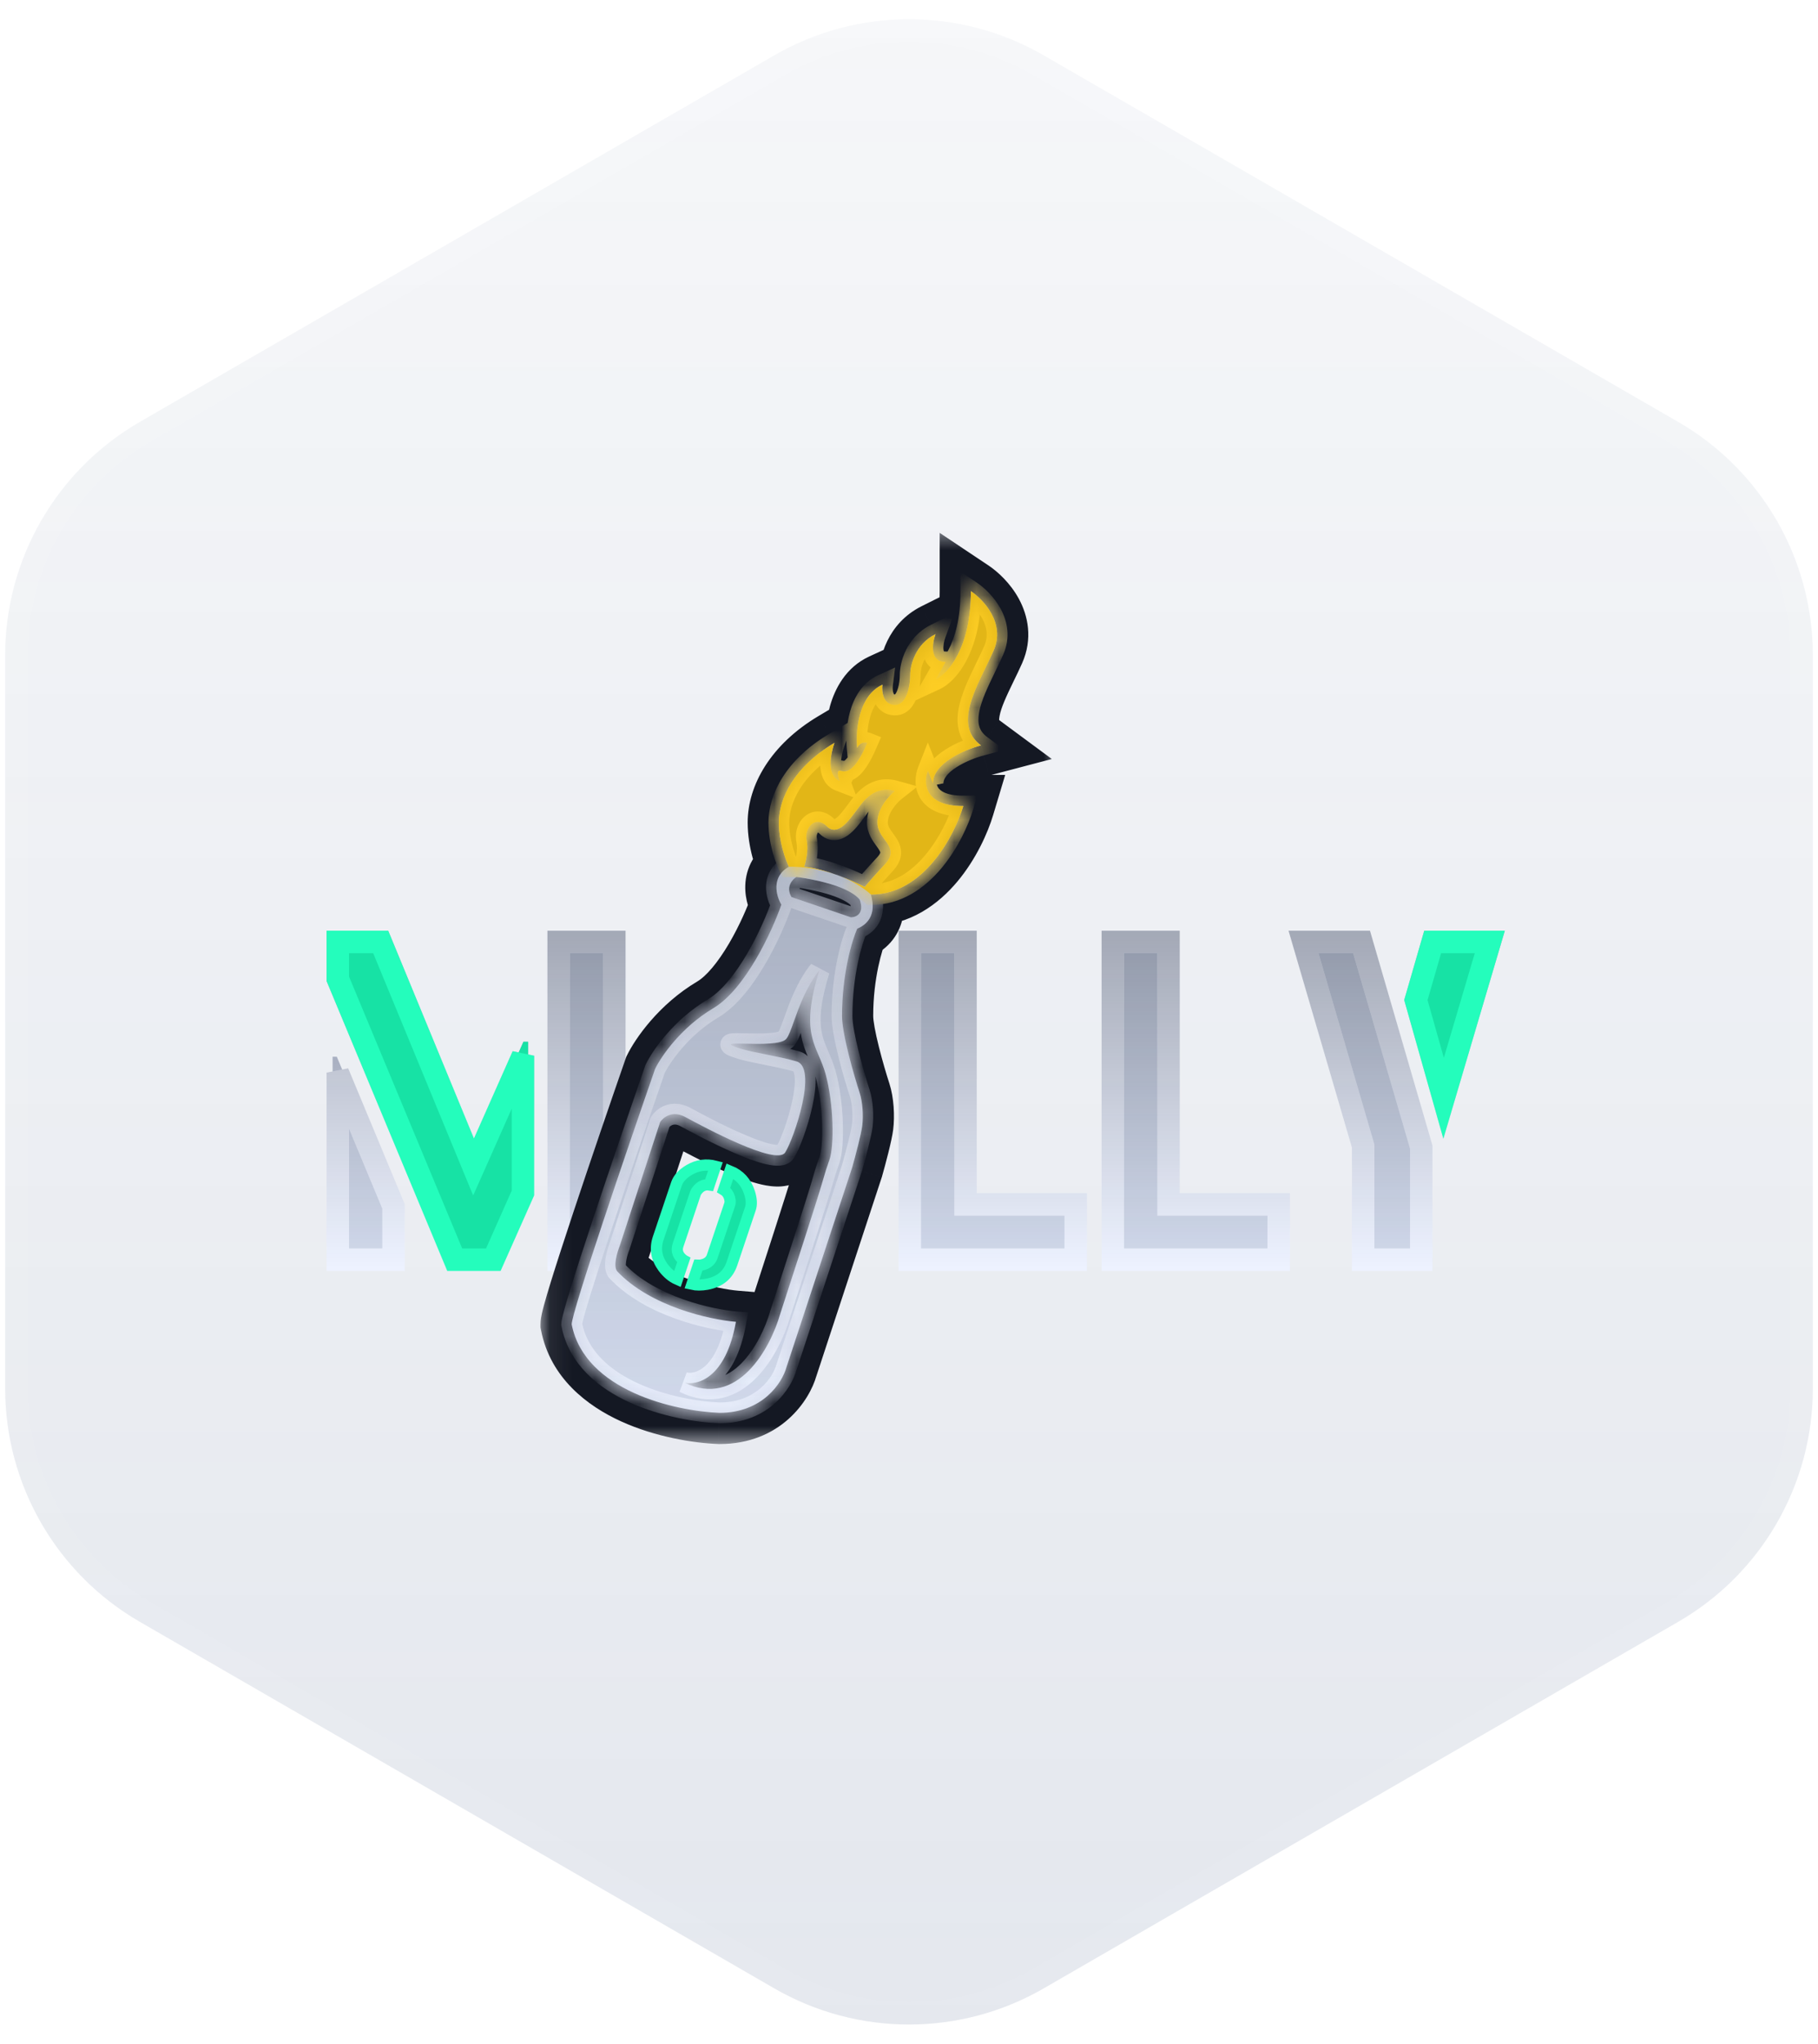 <svg width="81" height="91" viewBox="0 0 81 91" fill="none" xmlns="http://www.w3.org/2000/svg">
<g filter="url(#filter0_b_0_1)">
<path d="M34.5 2.464C38.213 0.321 42.787 0.321 46.5 2.464L74.77 18.786C78.483 20.93 80.77 24.891 80.77 29.178V61.822C80.77 66.109 78.483 70.07 74.77 72.214L46.5 88.536C42.787 90.68 38.213 90.68 34.5 88.536L6.23 72.214C2.517 70.07 0.23 66.109 0.23 61.822V29.178C0.23 24.891 2.517 20.93 6.23 18.786L34.5 2.464Z" fill="url(#paint0_linear_0_1)"/>
<path d="M34.75 2.897C38.308 0.843 42.692 0.843 46.25 2.897L74.52 19.219C78.078 21.273 80.27 25.07 80.27 29.178V61.822C80.27 65.93 78.078 69.727 74.52 71.781L46.25 88.103C42.692 90.157 38.308 90.157 34.75 88.103L6.48 71.781C2.922 69.727 0.73 65.93 0.73 61.822V29.178C0.73 25.07 2.922 21.273 6.48 19.219L34.75 2.897Z" stroke="url(#paint1_linear_0_1)"/>
</g>
<g filter="url(#filter1_d_0_1)">
<path d="M14.819 56.321V47.054H15.007L17.765 53.67V56.321H14.819ZM14.819 43.631V41.71H17.117L21.107 51.374L23.321 46.386H23.53V53.169L22.131 56.321H20.104L14.819 43.631ZM24.658 56.321V41.71H27.604V56.321H24.658Z" fill="#D1D9EB"/>
<path d="M14.819 56.321V47.054H15.007L17.765 53.67V56.321H14.819ZM14.819 43.631V41.71H17.117L21.107 51.374L23.321 46.386H23.53V53.169L22.131 56.321H20.104L14.819 43.631ZM24.658 56.321V41.71H27.604V56.321H24.658Z" fill="url(#paint2_linear_0_1)"/>
<path d="M40.304 56.321V41.71H43.249V53.399H48.158V56.321H40.304Z" fill="#D1D9EB"/>
<path d="M40.304 56.321V41.71H43.249V53.399H48.158V56.321H40.304Z" fill="url(#paint3_linear_0_1)"/>
<path d="M49.35 56.321V41.71H52.295V53.399H57.204V56.321H49.35Z" fill="#D1D9EB"/>
<path d="M49.35 56.321V41.71H52.295V53.399H57.204V56.321H49.35Z" fill="url(#paint4_linear_0_1)"/>
<path d="M57.768 41.71H60.838L63.554 51.04V56.321H60.504V51.061L57.768 41.71ZM62.844 44.528L63.659 41.71H66.688L64.41 49.412H64.222L62.844 44.528Z" fill="#D1D9EB"/>
<path d="M57.768 41.71H60.838L63.554 51.04V56.321H60.504V51.061L57.768 41.71ZM62.844 44.528L63.659 41.71H66.688L64.41 49.412H64.222L62.844 44.528Z" fill="url(#paint5_linear_0_1)"/>
<path d="M21.319 51.468L23.299 47.008V53.12L21.98 56.089H20.259L15.051 43.584V41.942H16.962L20.893 51.463L21.099 51.962L21.319 51.468ZM43.249 53.63H47.927V56.089H40.536V41.942H43.018V53.399V53.63H43.249ZM52.294 53.63H56.972V56.089H49.581V41.942H52.063V53.399V53.63H52.294ZM63.322 51.073V56.089H60.735V51.061V51.028L60.726 50.996L58.077 41.942H60.664L63.322 51.073ZM15.051 56.089V47.76L17.533 53.717V56.089H15.051ZM24.89 56.089V41.942H27.372V56.089H24.89ZM64.319 48.903L63.084 44.529L63.832 41.942H66.377L64.319 48.903Z" stroke="#EDF2FF"/>
<path d="M21.319 51.468L23.299 47.008V53.12L21.98 56.089H20.259L15.051 43.584V41.942H16.962L20.893 51.463L21.099 51.962L21.319 51.468ZM43.249 53.63H47.927V56.089H40.536V41.942H43.018V53.399V53.63H43.249ZM52.294 53.63H56.972V56.089H49.581V41.942H52.063V53.399V53.63H52.294ZM63.322 51.073V56.089H60.735V51.061V51.028L60.726 50.996L58.077 41.942H60.664L63.322 51.073ZM15.051 56.089V47.76L17.533 53.717V56.089H15.051ZM24.89 56.089V41.942H27.372V56.089H24.89ZM64.319 48.903L63.084 44.529L63.832 41.942H66.377L64.319 48.903Z" stroke="url(#paint6_linear_0_1)"/>
</g>
<g filter="url(#filter2_di_0_1)">
<path d="M62.843 44.528L63.657 41.71H66.687L64.409 49.412H64.221L62.843 44.528Z" fill="#17E2A5"/>
<path d="M64.319 48.903L63.084 44.529L63.832 41.942H66.377L64.319 48.903Z" stroke="#24FDBC"/>
</g>
<g filter="url(#filter3_di_0_1)">
<path d="M14.819 43.631V41.71H17.117L21.107 51.374L23.321 46.386H23.53V53.169L22.131 56.321H20.104L14.819 43.631Z" fill="#17E2A5"/>
<path d="M21.319 51.468L23.299 47.008V53.12L21.98 56.089H20.259L15.051 43.584V41.942H16.962L20.893 51.463L21.099 51.962L21.319 51.468Z" stroke="#24FDBC"/>
</g>
<path fill-rule="evenodd" clip-rule="evenodd" d="M32.056 62.909C30.105 62.834 26.056 61.941 25.471 58.969C25.471 58.428 27.947 51.164 29.186 47.599C29.448 47.055 30.334 45.753 31.775 44.897C33.215 44.042 34.401 41.464 34.814 40.282C34.589 39.907 34.341 39.044 35.152 38.593C35.002 38.293 34.702 37.479 34.702 36.623C34.702 35.554 35.377 34.147 37.178 33.078C37.009 33.547 36.818 34.541 37.403 34.766C37.347 34.616 37.268 34.316 37.403 34.316C37.425 34.316 37.45 34.321 37.479 34.328C37.677 34.371 38.052 34.453 38.641 33.078C38.548 33.04 38.326 33.032 38.191 33.303C38.116 32.571 38.236 30.984 39.317 30.488C39.279 30.789 39.339 31.389 39.88 31.389C40.42 31.389 40.555 30.488 40.555 30.038C40.555 29.625 40.78 28.687 41.681 28.237C41.531 28.65 41.411 29.475 42.131 29.475L41.681 30.263C42.206 30.019 43.257 28.89 43.257 26.323C43.82 26.698 44.81 27.753 44.27 28.969C44.162 29.211 44.042 29.459 43.92 29.709C43.281 31.025 42.619 32.386 43.707 33.19C42.994 33.378 41.568 33.978 41.568 34.879L41.343 34.316C41.137 34.841 41.163 35.892 42.919 35.892C42.525 37.205 41.152 39.832 38.81 39.832C38.801 39.823 38.807 39.844 38.817 39.887C38.875 40.116 39.091 40.973 38.191 41.351C37.966 41.858 37.516 43.344 37.516 45.235C37.516 46.046 38.041 47.862 38.304 48.669C38.432 49.062 38.473 49.682 38.416 50.132C38.372 50.489 38.116 51.464 37.966 51.989L35.039 60.882C34.852 61.558 33.992 62.909 32.056 62.909ZM35.827 38.593C36.773 38.683 38.022 39.231 38.529 39.494C38.585 39.419 38.844 39.111 39.429 38.481C39.87 38.007 39.658 37.716 39.42 37.388C39.262 37.171 39.092 36.938 39.092 36.623C39.092 35.993 39.617 35.423 39.88 35.216C38.979 34.966 38.479 35.65 38.221 36.002C38.188 36.047 38.16 36.086 38.135 36.117C38.109 36.148 38.08 36.188 38.047 36.232C37.784 36.583 37.29 37.242 36.84 36.792C36.334 36.286 35.827 36.849 35.94 37.411C36.03 37.862 35.902 38.387 35.827 38.593ZM35.264 39.944C34.994 39.494 35.302 39.156 35.489 39.044C37.403 39.325 38.079 39.775 38.304 40.057C38.529 40.687 38.135 40.845 37.91 40.845C37.141 40.582 35.535 40.034 35.264 39.944ZM30.48 61.558C31.062 61.708 32.337 61.378 32.788 58.856C31.643 58.762 28.983 58.181 27.497 56.605C27.317 56.38 27.497 55.76 27.61 55.479L29.411 49.963C29.542 49.757 29.951 49.423 30.536 49.738L30.57 49.756C31.363 50.183 34.595 51.924 34.983 51.314C35.377 50.695 36.446 47.543 35.489 47.261C35.089 47.144 34.58 47.041 34.106 46.946C33.674 46.86 33.273 46.779 33.013 46.698C32.215 46.451 32.587 46.459 33.223 46.472C33.887 46.487 34.838 46.507 35.039 46.248C35.144 46.113 35.246 45.828 35.376 45.465C35.607 44.819 35.926 43.929 36.503 43.209C35.812 45.452 36.134 46.201 36.484 47.016C36.591 47.264 36.7 47.519 36.784 47.824C37.144 49.13 37.178 51.014 36.953 51.651L36.934 51.704C36.835 51.986 36.785 52.127 36.615 52.721C36.435 53.351 35.302 56.849 34.758 58.518C34.326 60.019 32.867 62.728 30.48 61.558Z" fill="#D1D9EB"/>
<mask id="mask0_0_1" style="mask-type:luminance" maskUnits="userSpaceOnUse" x="24" y="23" width="24" height="42">
<path d="M47.236 23.545H24.081V64.298H47.236V23.545Z" fill="white"/>
<path fill-rule="evenodd" clip-rule="evenodd" d="M32.056 62.909C30.105 62.834 26.056 61.941 25.471 58.969C25.471 58.429 27.947 51.164 29.186 47.599C29.448 47.055 30.334 45.753 31.775 44.898C33.215 44.042 34.401 41.464 34.814 40.282C34.589 39.907 34.341 39.044 35.152 38.594C35.002 38.294 34.702 37.479 34.702 36.624C34.702 35.554 35.377 34.147 37.178 33.078C37.009 33.547 36.818 34.541 37.403 34.767C37.347 34.616 37.268 34.316 37.403 34.316C37.425 34.316 37.45 34.322 37.479 34.328C37.677 34.371 38.052 34.453 38.641 33.078C38.548 33.04 38.326 33.033 38.191 33.303C38.116 32.571 38.236 30.984 39.317 30.489C39.279 30.789 39.339 31.389 39.88 31.389C40.42 31.389 40.555 30.489 40.555 30.038C40.555 29.626 40.78 28.688 41.681 28.237C41.531 28.65 41.411 29.476 42.131 29.476L41.681 30.264C42.206 30.02 43.257 28.89 43.257 26.324C43.82 26.699 44.81 27.753 44.27 28.969C44.162 29.211 44.042 29.459 43.92 29.709C43.281 31.025 42.619 32.386 43.707 33.191C42.994 33.378 41.568 33.978 41.568 34.879L41.343 34.316C41.137 34.842 41.163 35.892 42.919 35.892C42.525 37.206 41.152 39.832 38.81 39.832C38.801 39.823 38.807 39.844 38.817 39.887C38.875 40.116 39.091 40.973 38.191 41.352C37.966 41.858 37.516 43.344 37.516 45.236C37.516 46.046 38.041 47.862 38.304 48.669C38.432 49.063 38.473 49.682 38.416 50.132C38.372 50.49 38.116 51.464 37.966 51.99L35.039 60.883C34.852 61.558 33.992 62.909 32.056 62.909ZM35.827 38.594C36.773 38.684 38.022 39.232 38.529 39.495C38.585 39.419 38.844 39.112 39.429 38.481C39.87 38.007 39.658 37.717 39.42 37.389C39.262 37.172 39.092 36.938 39.092 36.624C39.092 35.993 39.617 35.423 39.88 35.217C38.979 34.967 38.479 35.65 38.221 36.003C38.188 36.047 38.16 36.086 38.135 36.117C38.109 36.149 38.08 36.188 38.047 36.233C37.784 36.583 37.29 37.242 36.84 36.793C36.334 36.286 35.827 36.849 35.94 37.412C36.03 37.862 35.902 38.388 35.827 38.594ZM35.264 39.945C34.994 39.495 35.302 39.157 35.489 39.044C37.403 39.326 38.079 39.776 38.304 40.057C38.529 40.688 38.135 40.845 37.91 40.845C37.141 40.583 35.535 40.035 35.264 39.945ZM30.48 61.558C31.062 61.708 32.337 61.378 32.788 58.856C31.643 58.763 28.983 58.181 27.497 56.605C27.317 56.38 27.497 55.761 27.61 55.479L29.411 49.964C29.542 49.757 29.951 49.423 30.536 49.738L30.57 49.756C31.363 50.184 34.595 51.925 34.983 51.314C35.377 50.695 36.446 47.543 35.489 47.262C35.089 47.144 34.58 47.042 34.106 46.947C33.674 46.86 33.273 46.78 33.013 46.699C32.215 46.451 32.587 46.459 33.223 46.473C33.887 46.487 34.838 46.508 35.039 46.249C35.144 46.114 35.246 45.828 35.376 45.465C35.607 44.82 35.926 43.93 36.503 43.209C35.812 45.452 36.134 46.201 36.484 47.017C36.591 47.265 36.7 47.52 36.784 47.825C37.144 49.13 37.178 51.014 36.953 51.652L36.934 51.705C36.835 51.986 36.785 52.127 36.615 52.721C36.435 53.352 35.302 56.849 34.758 58.519C34.326 60.02 32.867 62.729 30.48 61.558Z" fill="black"/>
</mask>
<g mask="url(#mask0_0_1)">
<path d="M25.47 58.969H24.081V59.104L24.107 59.237L25.47 58.969ZM32.056 62.909L32.002 64.297L32.029 64.298H32.056V62.909ZM29.185 47.599L27.934 46.995L27.899 47.068L27.873 47.143L29.185 47.599ZM34.814 40.282L36.125 40.74L36.34 40.126L36.005 39.567L34.814 40.282ZM35.151 38.594L35.826 39.808L36.989 39.162L36.394 37.972L35.151 38.594ZM37.178 33.078L38.485 33.548L39.795 29.908L36.468 31.883L37.178 33.078ZM37.403 34.766L36.904 36.063L39.789 37.172L38.704 34.279L37.403 34.766ZM38.641 33.078L39.918 33.625L40.479 32.316L39.157 31.788L38.641 33.078ZM38.191 33.303L36.809 33.445L37.296 38.199L39.434 33.924L38.191 33.303ZM39.316 30.489L40.695 30.661L41.004 28.187L38.738 29.226L39.316 30.489ZM41.681 28.237L42.986 28.712L44.178 25.435L41.059 26.994L41.681 28.237ZM42.131 29.476L43.337 30.165L44.525 28.086H42.131V29.476ZM41.681 30.264L40.474 29.574L38.311 33.36L42.266 31.524L41.681 30.264ZM43.257 26.323L44.027 25.168L41.867 23.727V26.323H43.257ZM43.707 33.19L44.06 34.534L46.864 33.796L44.532 32.073L43.707 33.19ZM41.568 34.879L40.278 35.395L42.957 34.879H41.568ZM41.343 34.316L42.633 33.8L41.331 30.546L40.05 33.808L41.343 34.316ZM42.919 35.892L44.249 36.291L44.786 34.503H42.919V35.892ZM38.81 39.832L37.828 40.814L38.234 41.221H38.81V39.832ZM38.191 41.352L37.652 40.071L37.145 40.285L36.921 40.787L38.191 41.352ZM37.966 51.989L39.285 52.424L39.294 52.398L39.301 52.371L37.966 51.989ZM35.039 60.883L33.719 60.448L33.709 60.479L33.7 60.511L35.039 60.883ZM38.529 39.494L37.889 40.728L38.934 41.269L39.64 40.328L38.529 39.494ZM35.827 38.594L34.521 38.119L33.907 39.806L35.695 39.977L35.827 38.594ZM39.879 35.217L40.738 36.309L42.897 34.613L40.251 33.878L39.879 35.217ZM38.221 36.003L39.332 36.836L39.337 36.83L39.342 36.823L38.221 36.003ZM38.221 36.003L37.109 35.169L37.104 35.175L37.099 35.182L38.221 36.003ZM35.489 39.044L35.691 37.669L35.2 37.597L34.774 37.853L35.489 39.044ZM35.264 39.944L34.073 40.659L34.337 41.1L34.825 41.263L35.264 39.944ZM38.303 40.057L39.612 39.59L39.533 39.371L39.388 39.189L38.303 40.057ZM37.909 40.845L37.46 42.16L37.679 42.234H37.909V40.845ZM32.787 58.856L34.155 59.1L34.424 57.596L32.901 57.472L32.787 58.856ZM30.48 61.558L30.827 60.213L29.868 62.805L30.48 61.558ZM27.497 56.605L26.412 57.473L26.447 57.517L26.486 57.558L27.497 56.605ZM27.609 55.479L28.899 55.995L28.916 55.953L28.93 55.91L27.609 55.479ZM29.41 49.963L28.238 49.217L28.144 49.365L28.09 49.532L29.41 49.963ZM30.569 49.756L31.34 48.6L31.286 48.564L31.228 48.533L30.569 49.756ZM30.569 49.756L29.799 50.912L29.852 50.948L29.909 50.978L30.569 49.756ZM30.569 49.756L29.909 50.978L29.91 50.979L30.569 49.756ZM34.106 46.947L34.38 45.584L34.341 45.577L34.303 45.571L34.106 46.947ZM34.106 46.947L33.834 48.309L33.871 48.317L33.91 48.322L34.106 46.947ZM34.106 46.947L33.833 48.309L33.834 48.309L34.106 46.947ZM33.222 46.473L33.193 47.862L33.208 47.862H33.222V46.473ZM33.222 46.473L33.252 45.084L33.237 45.083H33.222L33.222 46.473ZM36.502 43.209L37.83 43.618L35.417 42.341L36.502 43.209ZM34.757 58.519L33.437 58.088L33.429 58.111L33.422 58.135L34.757 58.519ZM24.107 59.237C24.525 61.356 26.159 62.6 27.676 63.29C29.207 63.986 30.893 64.254 32.002 64.297L32.109 61.52C31.267 61.488 29.953 61.273 28.826 60.76C27.684 60.242 27.002 59.553 26.834 58.7L24.107 59.237ZM27.873 47.143C27.252 48.929 26.322 51.643 25.545 53.98C25.157 55.148 24.805 56.228 24.549 57.055C24.422 57.467 24.315 57.826 24.239 58.106C24.201 58.245 24.167 58.377 24.142 58.493C24.126 58.564 24.081 58.764 24.081 58.969H26.86C26.86 59.107 26.834 59.186 26.855 59.09C26.867 59.038 26.887 58.955 26.92 58.837C26.984 58.602 27.08 58.277 27.204 57.877C27.451 57.078 27.796 56.018 28.182 54.856C28.953 52.535 29.88 49.834 30.498 48.055L27.873 47.143ZM31.065 43.703C29.346 44.724 28.291 46.256 27.934 46.995L30.436 48.203C30.605 47.855 31.321 46.782 32.484 46.092L31.065 43.703ZM33.502 39.824C33.321 40.342 32.958 41.197 32.482 42.009C31.979 42.865 31.469 43.463 31.065 43.703L32.484 46.092C33.52 45.477 34.324 44.358 34.877 43.416C35.457 42.429 35.893 41.405 36.125 40.74L33.502 39.824ZM34.477 37.379C33.604 37.864 33.232 38.661 33.206 39.417C33.183 40.074 33.413 40.648 33.622 40.997L36.005 39.567C36.007 39.571 35.997 39.553 35.988 39.524C35.98 39.496 35.983 39.492 35.983 39.515C35.982 39.544 35.972 39.613 35.926 39.693C35.877 39.778 35.822 39.81 35.826 39.808L34.477 37.379ZM33.312 36.624C33.312 37.751 33.691 38.779 33.909 39.215L36.394 37.972C36.365 37.915 36.284 37.725 36.211 37.455C36.14 37.189 36.09 36.897 36.09 36.624H33.312ZM36.468 31.883C34.34 33.147 33.312 34.964 33.312 36.624H36.09C36.09 36.145 36.413 35.147 37.887 34.272L36.468 31.883ZM37.902 33.469C38.005 33.51 38.107 33.573 38.193 33.658C38.276 33.74 38.327 33.823 38.356 33.886C38.407 33.996 38.397 34.051 38.397 33.996C38.396 33.951 38.402 33.877 38.422 33.78C38.44 33.686 38.465 33.602 38.485 33.548L35.87 32.607C35.751 32.939 35.611 33.476 35.618 34.031C35.624 34.505 35.77 35.627 36.904 36.063L37.902 33.469ZM37.403 32.927C37.112 32.927 36.782 33.014 36.496 33.243C36.226 33.458 36.092 33.719 36.027 33.904C35.912 34.232 35.938 34.526 35.949 34.63C35.977 34.89 36.054 35.127 36.102 35.254L38.704 34.279C38.704 34.281 38.704 34.28 38.703 34.278C38.703 34.276 38.703 34.276 38.703 34.275C38.702 34.274 38.702 34.274 38.702 34.273C38.702 34.274 38.703 34.275 38.703 34.276C38.703 34.277 38.704 34.281 38.705 34.285C38.706 34.293 38.71 34.312 38.713 34.34C38.714 34.35 38.742 34.559 38.648 34.826C38.594 34.98 38.476 35.217 38.228 35.416C37.962 35.627 37.66 35.705 37.403 35.705V32.927ZM37.774 32.97C37.767 32.969 37.722 32.959 37.673 32.95C37.623 32.942 37.525 32.927 37.403 32.927V35.705C37.303 35.705 37.228 35.693 37.203 35.689C37.179 35.685 37.161 35.681 37.183 35.685L37.774 32.97ZM37.364 32.531C37.238 32.825 37.14 33.001 37.076 33.098C37.01 33.199 37.004 33.181 37.073 33.128C37.16 33.062 37.312 32.984 37.513 32.963C37.688 32.944 37.826 32.982 37.774 32.97L37.183 35.685C37.23 35.696 37.49 35.76 37.809 35.725C38.155 35.688 38.474 35.553 38.754 35.341C39.244 34.968 39.602 34.364 39.918 33.625L37.364 32.531ZM39.434 33.924C39.35 34.091 39.162 34.298 38.86 34.397C38.607 34.478 38.351 34.458 38.125 34.368L39.157 31.788C38.837 31.66 38.424 31.617 38.003 31.753C37.532 31.906 37.166 32.245 36.948 32.681L39.434 33.924ZM38.738 29.226C37.67 29.715 37.192 30.691 36.983 31.429C36.771 32.181 36.757 32.942 36.809 33.445L39.573 33.161C39.549 32.932 39.559 32.534 39.657 32.185C39.76 31.823 39.882 31.758 39.895 31.752L38.738 29.226ZM39.879 30C40.019 30 40.213 30.045 40.394 30.181C40.559 30.305 40.635 30.447 40.664 30.519C40.693 30.589 40.696 30.631 40.696 30.632C40.697 30.636 40.697 30.642 40.695 30.661L37.938 30.316C37.901 30.612 37.897 31.1 38.098 31.584C38.206 31.843 38.395 32.154 38.723 32.401C39.066 32.659 39.47 32.779 39.879 32.779V30ZM39.166 30.038C39.166 30.087 39.161 30.162 39.15 30.243C39.138 30.327 39.123 30.384 39.112 30.412C39.098 30.452 39.115 30.378 39.215 30.274C39.271 30.217 39.359 30.144 39.483 30.088C39.61 30.029 39.747 30 39.879 30V32.779C41.102 32.779 41.59 31.733 41.727 31.353C41.901 30.871 41.944 30.361 41.944 30.038H39.166ZM41.059 26.994C39.517 27.766 39.166 29.323 39.166 30.038H41.944C41.944 30.051 41.944 30.02 41.958 29.957C41.972 29.898 41.994 29.831 42.026 29.766C42.088 29.641 42.173 29.544 42.302 29.48L41.059 26.994ZM42.131 28.086C42.229 28.086 42.472 28.123 42.695 28.336C42.896 28.528 42.941 28.732 42.951 28.792C42.961 28.852 42.952 28.864 42.959 28.819C42.965 28.78 42.977 28.738 42.986 28.712L40.375 27.762C40.262 28.072 40.113 28.64 40.207 29.231C40.258 29.548 40.399 29.985 40.775 30.344C41.174 30.725 41.672 30.865 42.131 30.865V28.086ZM42.887 30.953L43.337 30.165L40.925 28.786L40.474 29.574L42.887 30.953ZM41.867 26.323C41.867 28.561 40.964 29.064 41.095 29.003L42.266 31.524C43.448 30.975 44.646 29.219 44.646 26.323H41.867ZM45.539 29.533C46.027 28.435 45.798 27.408 45.398 26.669C45.019 25.968 44.456 25.453 44.027 25.168L42.486 27.48C42.62 27.569 42.834 27.769 42.955 27.993C43.01 28.094 43.03 28.171 43.035 28.224C43.039 28.268 43.036 28.323 43 28.405L45.539 29.533ZM45.169 30.316C45.289 30.071 45.42 29.801 45.539 29.533L43 28.405C42.904 28.621 42.794 28.848 42.67 29.102L45.169 30.316ZM44.532 32.073C44.481 32.035 44.505 32.04 44.518 32.081C44.523 32.098 44.503 32.051 44.533 31.889C44.601 31.511 44.824 31.028 45.169 30.316L42.67 29.102C42.377 29.706 41.949 30.562 41.798 31.395C41.718 31.838 41.697 32.364 41.864 32.904C42.039 33.467 42.388 33.943 42.881 34.307L44.532 32.073ZM42.957 34.879C42.957 35.042 42.888 35.127 42.898 35.115C42.914 35.095 42.977 35.029 43.121 34.936C43.412 34.749 43.802 34.602 44.06 34.534L43.353 31.847C42.899 31.966 42.22 32.213 41.619 32.598C41.105 32.929 40.179 33.666 40.179 34.879H42.957ZM40.053 34.832L40.278 35.395L42.858 34.363L42.633 33.8L40.053 34.832ZM42.919 34.503C42.61 34.503 42.479 34.455 42.455 34.445C42.447 34.441 42.518 34.475 42.581 34.578C42.637 34.669 42.644 34.748 42.644 34.777C42.644 34.8 42.641 34.81 42.636 34.824L40.05 33.808C39.854 34.306 39.702 35.193 40.209 36.025C40.764 36.935 41.794 37.281 42.919 37.281V34.503ZM38.81 41.221C40.549 41.221 41.832 40.238 42.661 39.245C43.49 38.252 44.01 37.09 44.249 36.291L41.588 35.493C41.434 36.008 41.07 36.815 40.528 37.464C39.987 38.112 39.413 38.443 38.81 38.443V41.221ZM40.164 39.548C40.15 39.492 40.167 39.551 40.177 39.615C40.181 39.638 40.19 39.699 40.194 39.778C40.194 39.798 40.215 40.073 40.081 40.383C40.001 40.567 39.816 40.877 39.431 41.071C39.033 41.272 38.652 41.232 38.419 41.164C38.053 41.058 37.839 40.826 37.828 40.814L39.792 38.85C39.779 38.836 39.563 38.603 39.195 38.496C38.962 38.428 38.58 38.388 38.181 38.589C37.796 38.783 37.611 39.093 37.531 39.279C37.396 39.59 37.416 39.867 37.417 39.89C37.421 39.973 37.431 40.038 37.435 40.064C37.444 40.122 37.456 40.169 37.459 40.181C37.463 40.199 37.468 40.218 37.47 40.226L40.164 39.548ZM38.73 42.632C39.65 42.245 40.105 41.52 40.231 40.805C40.339 40.196 40.195 39.668 40.164 39.548L37.47 40.226C37.482 40.276 37.488 40.3 37.491 40.325C37.494 40.352 37.49 40.349 37.495 40.321C37.501 40.287 37.521 40.218 37.575 40.149C37.6 40.116 37.625 40.093 37.644 40.078C37.663 40.065 37.668 40.064 37.652 40.071L38.73 42.632ZM38.905 45.235C38.905 43.534 39.316 42.241 39.46 41.916L36.921 40.787C36.615 41.476 36.126 43.154 36.126 45.235H38.905ZM39.624 48.239C39.501 47.86 39.314 47.236 39.159 46.616C38.991 45.948 38.905 45.447 38.905 45.235H36.126C36.126 45.834 36.302 46.647 36.463 47.291C36.636 47.983 36.843 48.67 36.982 49.099L39.624 48.239ZM39.794 50.304C39.871 49.695 39.828 48.864 39.624 48.239L36.982 49.099C37.035 49.261 37.074 49.669 37.037 49.96L39.794 50.304ZM39.301 52.371C39.443 51.875 39.734 50.79 39.794 50.304L37.037 49.96C37.009 50.189 36.788 51.053 36.63 51.608L39.301 52.371ZM36.358 61.317L39.285 52.424L36.646 51.555L33.719 60.448L36.358 61.317ZM32.056 64.298C34.774 64.298 36.069 62.364 36.377 61.254L33.7 60.511C33.633 60.752 33.21 61.52 32.056 61.52V64.298ZM39.168 38.261C38.63 37.982 37.183 37.327 35.959 37.211L35.695 39.977C35.993 40.005 36.412 40.118 36.864 40.284C37.301 40.444 37.686 40.623 37.889 40.728L39.168 38.261ZM38.411 37.536C37.831 38.161 37.523 38.519 37.417 38.661L39.64 40.328C39.633 40.338 39.679 40.278 39.825 40.112C39.959 39.959 40.161 39.734 40.447 39.426L38.411 37.536ZM38.296 38.206C38.327 38.249 38.346 38.276 38.362 38.299C38.377 38.321 38.381 38.327 38.379 38.324C38.377 38.321 38.329 38.238 38.307 38.099C38.281 37.941 38.301 37.783 38.351 37.655C38.394 37.544 38.44 37.505 38.411 37.536L40.447 39.426C40.846 38.997 41.168 38.395 41.05 37.661C40.96 37.096 40.609 36.662 40.543 36.572L38.296 38.206ZM37.702 36.624C37.702 37.453 38.173 38.036 38.296 38.206L40.543 36.572C40.522 36.543 40.507 36.522 40.492 36.501C40.478 36.481 40.467 36.465 40.458 36.452C40.441 36.426 40.437 36.418 40.439 36.423C40.443 36.429 40.453 36.452 40.463 36.489C40.474 36.529 40.481 36.575 40.481 36.624H37.702ZM39.021 34.124C38.782 34.312 38.481 34.614 38.23 34.992C37.983 35.364 37.702 35.933 37.702 36.624H40.481C40.481 36.659 40.474 36.668 40.482 36.646C40.49 36.622 40.509 36.582 40.544 36.53C40.579 36.478 40.62 36.427 40.661 36.383C40.681 36.361 40.699 36.343 40.714 36.33C40.721 36.323 40.727 36.318 40.731 36.314C40.736 36.31 40.738 36.309 40.738 36.309L39.021 34.124ZM39.342 36.823C39.408 36.732 39.453 36.672 39.502 36.617C39.549 36.564 39.579 36.54 39.591 36.532C39.599 36.527 39.58 36.541 39.541 36.548C39.497 36.557 39.479 36.547 39.508 36.555L40.251 33.878C39.354 33.629 38.586 33.855 38.027 34.235C37.533 34.571 37.217 35.021 37.099 35.182L39.342 36.823ZM39.219 36.985C39.267 36.925 39.315 36.859 39.342 36.823L37.099 35.182C37.082 35.205 37.071 35.221 37.061 35.234C37.051 35.247 37.048 35.251 37.05 35.249L39.219 36.985ZM39.158 37.066C39.196 37.016 39.211 36.996 39.219 36.985L37.05 35.249C37.008 35.302 36.964 35.361 36.935 35.399L39.158 37.066ZM35.858 37.775C36.201 38.119 36.677 38.352 37.23 38.333C37.724 38.315 38.1 38.101 38.323 37.942C38.742 37.642 39.057 37.2 39.158 37.066L36.935 35.399C36.866 35.491 36.814 35.559 36.761 35.621C36.704 35.686 36.685 35.697 36.704 35.684C36.714 35.676 36.866 35.565 37.132 35.556C37.274 35.551 37.42 35.577 37.555 35.634C37.686 35.69 37.773 35.761 37.822 35.81L35.858 37.775ZM37.302 37.139C37.333 37.294 37.309 37.548 37.051 37.765C36.898 37.894 36.652 38.005 36.355 37.981C36.067 37.957 35.902 37.819 35.858 37.775L37.822 35.81C37.525 35.512 37.106 35.255 36.584 35.212C36.054 35.168 35.593 35.361 35.264 35.637C34.654 36.15 34.434 36.967 34.577 37.684L37.302 37.139ZM37.133 39.068C37.248 38.752 37.463 37.946 37.302 37.139L34.577 37.684C34.577 37.684 34.577 37.686 34.578 37.689C34.578 37.692 34.579 37.697 34.579 37.703C34.58 37.715 34.581 37.731 34.581 37.752C34.581 37.794 34.577 37.845 34.569 37.901C34.562 37.956 34.551 38.008 34.54 38.052C34.529 38.097 34.52 38.121 34.521 38.119L37.133 39.068ZM34.774 37.853C34.49 38.023 34.135 38.339 33.929 38.818C33.688 39.378 33.705 40.046 34.073 40.659L36.455 39.23C36.49 39.287 36.536 39.394 36.545 39.541C36.555 39.686 36.524 39.816 36.481 39.917C36.408 40.087 36.301 40.177 36.204 40.235L34.774 37.853ZM39.388 39.189C38.814 38.471 37.671 37.961 35.691 37.669L35.287 40.419C36.169 40.548 36.696 40.707 36.992 40.832C37.295 40.959 37.297 41.024 37.218 40.925L39.388 39.189ZM37.909 42.234C38.266 42.234 38.888 42.122 39.343 41.577C39.87 40.944 39.819 40.171 39.612 39.59L36.995 40.524C37.004 40.551 36.972 40.475 36.984 40.328C36.998 40.165 37.065 39.97 37.208 39.798C37.465 39.489 37.778 39.456 37.909 39.456V42.234ZM34.825 41.263C35.089 41.35 36.687 41.896 37.46 42.16L38.358 39.53C37.593 39.269 35.98 38.719 35.703 38.627L34.825 41.263ZM31.42 58.612C31.23 59.676 30.906 60.046 30.785 60.148C30.67 60.246 30.667 60.171 30.827 60.213L30.133 62.903C30.874 63.095 31.8 62.93 32.58 62.27C33.355 61.614 33.895 60.558 34.155 59.1L31.42 58.612ZM26.486 57.558C27.439 58.569 28.703 59.203 29.804 59.595C30.915 59.991 31.985 60.184 32.674 60.241L32.901 57.472C32.445 57.434 31.613 57.29 30.736 56.978C29.849 56.661 29.04 56.217 28.508 55.652L26.486 57.558ZM26.319 54.963C26.236 55.17 26.13 55.493 26.073 55.833C26.045 56.003 26.019 56.228 26.037 56.472C26.052 56.691 26.113 57.1 26.412 57.473L28.581 55.737C28.691 55.874 28.745 56.005 28.772 56.092C28.799 56.179 28.806 56.245 28.808 56.275C28.812 56.331 28.805 56.342 28.813 56.293C28.82 56.252 28.833 56.197 28.851 56.136C28.869 56.075 28.887 56.025 28.899 55.995L26.319 54.963ZM28.09 49.532L26.288 55.048L28.93 55.91L30.731 50.395L28.09 49.532ZM31.195 48.515C30.566 48.176 29.905 48.139 29.327 48.35C28.809 48.538 28.444 48.894 28.238 49.217L30.582 50.709C30.537 50.781 30.492 50.828 30.453 50.861C30.411 50.896 30.354 50.933 30.279 50.961C30.199 50.99 30.109 51.003 30.021 50.996C29.933 50.989 29.884 50.965 29.877 50.961L31.195 48.515ZM31.228 48.533L31.195 48.515L29.877 50.961L29.91 50.979L31.228 48.533ZM33.81 50.568C34.107 50.102 34.554 50.059 34.605 50.055C34.682 50.049 34.678 50.063 34.549 50.033C34.306 49.978 33.935 49.846 33.478 49.649C32.586 49.263 31.629 48.749 31.228 48.533L29.91 50.979C30.304 51.191 31.36 51.761 32.378 52.2C32.876 52.415 33.436 52.63 33.933 52.743C34.173 52.798 34.492 52.851 34.823 52.825C35.128 52.801 35.761 52.678 36.155 52.06L33.81 50.568ZM35.097 48.594C34.436 48.4 34.464 47.788 34.484 48.039C34.496 48.18 34.473 48.461 34.385 48.864C34.302 49.244 34.18 49.645 34.057 49.984C33.996 50.153 33.937 50.297 33.888 50.408C33.833 50.531 33.806 50.576 33.81 50.568L36.155 52.06C36.339 51.77 36.522 51.337 36.668 50.934C36.826 50.499 36.986 49.979 37.1 49.458C37.209 48.961 37.299 48.363 37.254 47.813C37.218 47.375 37.021 46.264 35.881 45.929L35.097 48.594ZM33.833 48.309C34.325 48.407 34.768 48.498 35.097 48.594L35.881 45.929C35.41 45.79 34.834 45.676 34.38 45.584L33.833 48.309ZM32.601 48.026C32.946 48.133 33.434 48.229 33.833 48.309L34.38 45.584C33.914 45.491 33.599 45.426 33.424 45.372L32.601 48.026ZM33.252 45.084C33.102 45.08 32.934 45.077 32.794 45.078C32.725 45.079 32.639 45.081 32.552 45.088C32.503 45.092 32.306 45.107 32.093 45.187C32.01 45.218 31.688 45.34 31.44 45.68C31.295 45.878 31.183 46.142 31.171 46.451C31.158 46.749 31.243 46.993 31.33 47.16C31.484 47.453 31.7 47.612 31.765 47.659C31.858 47.726 31.943 47.772 31.995 47.798C32.178 47.89 32.408 47.966 32.601 48.026L33.424 45.372C33.218 45.308 33.195 45.291 33.243 45.316C33.262 45.325 33.321 45.355 33.395 45.409C33.44 45.441 33.644 45.588 33.791 45.87C33.876 46.031 33.959 46.269 33.947 46.563C33.935 46.867 33.825 47.126 33.683 47.319C33.441 47.65 33.132 47.765 33.067 47.789C32.96 47.829 32.875 47.844 32.847 47.849C32.811 47.855 32.786 47.857 32.781 47.857C32.772 47.858 32.782 47.857 32.824 47.857C32.909 47.856 33.026 47.858 33.193 47.862L33.252 45.084ZM33.942 45.395C34.078 45.22 34.224 45.134 34.29 45.1C34.327 45.081 34.356 45.069 34.373 45.063C34.391 45.056 34.402 45.053 34.404 45.053C34.406 45.052 34.391 45.056 34.351 45.062C34.314 45.067 34.264 45.073 34.202 45.077C33.934 45.097 33.6 45.091 33.252 45.084L33.193 47.862C33.509 47.868 33.982 47.88 34.406 47.849C34.617 47.833 34.874 47.803 35.123 47.737C35.31 47.687 35.792 47.543 36.136 47.101L33.942 45.395ZM34.068 44.997C33.999 45.188 33.953 45.316 33.913 45.414C33.894 45.46 33.884 45.481 33.881 45.486C33.877 45.495 33.896 45.455 33.942 45.395L36.136 47.101C36.313 46.873 36.424 46.614 36.483 46.47C36.553 46.301 36.623 46.105 36.684 45.933L34.068 44.997ZM35.417 42.341C34.675 43.27 34.289 44.379 34.068 44.997L36.684 45.933C36.925 45.261 37.177 44.59 37.587 44.077L35.417 42.341ZM37.76 46.468C37.589 46.069 37.51 45.868 37.489 45.556C37.467 45.218 37.512 44.651 37.83 43.618L35.174 42.8C34.802 44.011 34.663 44.939 34.717 45.74C34.772 46.567 35.029 47.149 35.207 47.564L37.76 46.468ZM38.123 47.455C38.01 47.047 37.865 46.711 37.76 46.468L35.207 47.564C35.316 47.818 35.389 47.992 35.444 48.194L38.123 47.455ZM38.263 52.115C38.47 51.528 38.502 50.665 38.476 49.939C38.448 49.152 38.34 48.241 38.123 47.455L35.444 48.194C35.588 48.714 35.676 49.398 35.699 50.038C35.71 50.353 35.705 50.634 35.687 50.858C35.667 51.106 35.638 51.201 35.642 51.189L38.263 52.115ZM38.244 52.168L38.263 52.115L35.642 51.189L35.624 51.242L38.244 52.168ZM37.951 53.103C38.113 52.535 38.154 52.421 38.244 52.168L35.624 51.242C35.515 51.551 35.456 51.719 35.279 52.34L37.951 53.103ZM36.078 58.949C36.616 57.299 37.761 53.765 37.951 53.103L35.279 52.34C35.108 52.938 33.987 56.398 33.437 58.088L36.078 58.949ZM29.868 62.805C30.722 63.224 31.589 63.334 32.413 63.14C33.212 62.952 33.851 62.507 34.335 62.022C35.277 61.078 35.84 59.782 36.093 58.903L33.422 58.135C33.243 58.757 32.861 59.566 32.368 60.059C32.136 60.292 31.935 60.398 31.776 60.436C31.641 60.467 31.43 60.477 31.092 60.311L29.868 62.805Z" fill="#141823"/>
</g>
<path fill-rule="evenodd" clip-rule="evenodd" d="M32.056 62.909C30.105 62.834 26.056 61.941 25.471 58.969C25.471 58.428 27.947 51.164 29.186 47.599C29.448 47.055 30.334 45.753 31.775 44.897C33.215 44.042 34.401 41.464 34.814 40.282C34.589 39.907 34.341 39.044 35.152 38.593C35.002 38.293 34.702 37.479 34.702 36.623C34.702 35.554 35.377 34.147 37.178 33.078C37.009 33.547 36.818 34.541 37.403 34.766C37.347 34.616 37.268 34.316 37.403 34.316C37.425 34.316 37.45 34.321 37.479 34.328C37.677 34.371 38.052 34.453 38.641 33.078C38.548 33.04 38.326 33.032 38.191 33.303C38.116 32.571 38.236 30.984 39.317 30.488C39.279 30.789 39.339 31.389 39.88 31.389C40.42 31.389 40.555 30.488 40.555 30.038C40.555 29.625 40.78 28.687 41.681 28.237C41.531 28.65 41.411 29.475 42.131 29.475L41.681 30.263C42.206 30.019 43.257 28.89 43.257 26.323C43.82 26.698 44.81 27.753 44.27 28.969C44.162 29.211 44.042 29.459 43.92 29.709C43.281 31.025 42.619 32.386 43.707 33.19C42.994 33.378 41.568 33.978 41.568 34.879L41.343 34.316C41.137 34.841 41.163 35.892 42.919 35.892C42.525 37.205 41.152 39.832 38.81 39.832C38.801 39.823 38.807 39.844 38.817 39.887C38.875 40.116 39.091 40.973 38.191 41.351C37.966 41.858 37.516 43.344 37.516 45.235C37.516 46.046 38.041 47.862 38.304 48.669C38.432 49.062 38.473 49.682 38.416 50.132C38.372 50.489 38.116 51.464 37.966 51.989L35.039 60.882C34.852 61.558 33.992 62.909 32.056 62.909ZM35.827 38.593C36.773 38.683 38.022 39.231 38.529 39.494C38.585 39.419 38.844 39.111 39.429 38.481C39.87 38.007 39.658 37.716 39.42 37.388C39.262 37.171 39.092 36.938 39.092 36.623C39.092 35.993 39.617 35.423 39.88 35.216C38.979 34.966 38.479 35.65 38.221 36.002C38.188 36.047 38.16 36.086 38.135 36.117C38.109 36.148 38.08 36.188 38.047 36.232C37.784 36.583 37.29 37.242 36.84 36.792C36.334 36.286 35.827 36.849 35.94 37.411C36.03 37.862 35.902 38.387 35.827 38.593ZM35.264 39.944C34.994 39.494 35.302 39.156 35.489 39.044C37.403 39.325 38.079 39.775 38.304 40.057C38.529 40.687 38.135 40.845 37.91 40.845C37.141 40.582 35.535 40.034 35.264 39.944ZM30.48 61.558C31.062 61.708 32.337 61.378 32.788 58.856C31.643 58.762 28.983 58.181 27.497 56.605C27.317 56.38 27.497 55.76 27.61 55.479L29.411 49.963C29.542 49.757 29.951 49.423 30.536 49.738L30.57 49.756C31.363 50.183 34.595 51.924 34.983 51.314C35.377 50.695 36.446 47.543 35.489 47.261C35.089 47.144 34.58 47.041 34.106 46.946C33.674 46.86 33.273 46.779 33.013 46.698C32.215 46.451 32.587 46.459 33.223 46.472C33.887 46.487 34.838 46.507 35.039 46.248C35.144 46.113 35.246 45.828 35.376 45.465C35.607 44.819 35.926 43.929 36.503 43.209C35.812 45.452 36.134 46.201 36.484 47.016C36.591 47.264 36.7 47.519 36.784 47.824C37.144 49.13 37.178 51.014 36.953 51.651L36.934 51.704C36.835 51.986 36.785 52.127 36.615 52.721C36.435 53.351 35.302 56.849 34.758 58.518C34.326 60.019 32.867 62.728 30.48 61.558Z" fill="#D1D9EB"/>
<path fill-rule="evenodd" clip-rule="evenodd" d="M32.056 62.909C30.105 62.834 26.056 61.941 25.471 58.969C25.471 58.428 27.947 51.164 29.186 47.599C29.448 47.055 30.334 45.753 31.775 44.897C33.215 44.042 34.401 41.464 34.814 40.282C34.589 39.907 34.341 39.044 35.152 38.593C35.002 38.293 34.702 37.479 34.702 36.623C34.702 35.554 35.377 34.147 37.178 33.078C37.009 33.547 36.818 34.541 37.403 34.766C37.347 34.616 37.268 34.316 37.403 34.316C37.425 34.316 37.45 34.321 37.479 34.328C37.677 34.371 38.052 34.453 38.641 33.078C38.548 33.04 38.326 33.032 38.191 33.303C38.116 32.571 38.236 30.984 39.317 30.488C39.279 30.789 39.339 31.389 39.88 31.389C40.42 31.389 40.555 30.488 40.555 30.038C40.555 29.625 40.78 28.687 41.681 28.237C41.531 28.65 41.411 29.475 42.131 29.475L41.681 30.263C42.206 30.019 43.257 28.89 43.257 26.323C43.82 26.698 44.81 27.753 44.27 28.969C44.162 29.211 44.042 29.459 43.92 29.709C43.281 31.025 42.619 32.386 43.707 33.19C42.994 33.378 41.568 33.978 41.568 34.879L41.343 34.316C41.137 34.841 41.163 35.892 42.919 35.892C42.525 37.205 41.152 39.832 38.81 39.832C38.801 39.823 38.807 39.844 38.817 39.887C38.875 40.116 39.091 40.973 38.191 41.351C37.966 41.858 37.516 43.344 37.516 45.235C37.516 46.046 38.041 47.862 38.304 48.669C38.432 49.062 38.473 49.682 38.416 50.132C38.372 50.489 38.116 51.464 37.966 51.989L35.039 60.882C34.852 61.558 33.992 62.909 32.056 62.909ZM35.827 38.593C36.773 38.683 38.022 39.231 38.529 39.494C38.585 39.419 38.844 39.111 39.429 38.481C39.87 38.007 39.658 37.716 39.42 37.388C39.262 37.171 39.092 36.938 39.092 36.623C39.092 35.993 39.617 35.423 39.88 35.216C38.979 34.966 38.479 35.65 38.221 36.002C38.188 36.047 38.16 36.086 38.135 36.117C38.109 36.148 38.08 36.188 38.047 36.232C37.784 36.583 37.29 37.242 36.84 36.792C36.334 36.286 35.827 36.849 35.94 37.411C36.03 37.862 35.902 38.387 35.827 38.593ZM35.264 39.944C34.994 39.494 35.302 39.156 35.489 39.044C37.403 39.325 38.079 39.775 38.304 40.057C38.529 40.687 38.135 40.845 37.91 40.845C37.141 40.582 35.535 40.034 35.264 39.944ZM30.48 61.558C31.062 61.708 32.337 61.378 32.788 58.856C31.643 58.762 28.983 58.181 27.497 56.605C27.317 56.38 27.497 55.76 27.61 55.479L29.411 49.963C29.542 49.757 29.951 49.423 30.536 49.738L30.57 49.756C31.363 50.183 34.595 51.924 34.983 51.314C35.377 50.695 36.446 47.543 35.489 47.261C35.089 47.144 34.58 47.041 34.106 46.946C33.674 46.86 33.273 46.779 33.013 46.698C32.215 46.451 32.587 46.459 33.223 46.472C33.887 46.487 34.838 46.507 35.039 46.248C35.144 46.113 35.246 45.828 35.376 45.465C35.607 44.819 35.926 43.929 36.503 43.209C35.812 45.452 36.134 46.201 36.484 47.016C36.591 47.264 36.7 47.519 36.784 47.824C37.144 49.13 37.178 51.014 36.953 51.651L36.934 51.704C36.835 51.986 36.785 52.127 36.615 52.721C36.435 53.351 35.302 56.849 34.758 58.518C34.326 60.019 32.867 62.728 30.48 61.558Z" fill="url(#paint7_linear_0_1)"/>
<mask id="mask1_0_1" style="mask-type:luminance" maskUnits="userSpaceOnUse" x="25" y="26" width="20" height="37">
<path fill-rule="evenodd" clip-rule="evenodd" d="M32.056 62.909C30.105 62.834 26.056 61.941 25.471 58.969C25.471 58.428 27.947 51.164 29.186 47.599C29.448 47.055 30.334 45.753 31.775 44.897C33.215 44.042 34.401 41.464 34.814 40.282C34.589 39.907 34.341 39.044 35.152 38.593C35.002 38.293 34.702 37.479 34.702 36.623C34.702 35.554 35.377 34.147 37.178 33.078C37.009 33.547 36.818 34.541 37.403 34.766C37.347 34.616 37.268 34.316 37.403 34.316C37.425 34.316 37.45 34.321 37.479 34.328C37.677 34.371 38.052 34.453 38.641 33.078C38.548 33.04 38.326 33.032 38.191 33.303C38.116 32.571 38.236 30.984 39.317 30.488C39.279 30.789 39.339 31.389 39.88 31.389C40.42 31.389 40.555 30.488 40.555 30.038C40.555 29.625 40.78 28.687 41.681 28.237C41.531 28.65 41.411 29.475 42.131 29.475L41.681 30.263C42.206 30.019 43.257 28.89 43.257 26.323C43.82 26.698 44.81 27.753 44.27 28.969C44.162 29.211 44.042 29.459 43.92 29.709C43.281 31.025 42.619 32.386 43.707 33.19C42.994 33.378 41.568 33.978 41.568 34.879L41.343 34.316C41.137 34.841 41.163 35.892 42.919 35.892C42.525 37.205 41.152 39.832 38.81 39.832C38.801 39.823 38.807 39.844 38.817 39.887C38.875 40.116 39.091 40.973 38.191 41.351C37.966 41.858 37.516 43.344 37.516 45.235C37.516 46.046 38.041 47.862 38.304 48.669C38.432 49.062 38.473 49.682 38.416 50.132C38.372 50.489 38.116 51.464 37.966 51.989L35.039 60.882C34.852 61.558 33.992 62.909 32.056 62.909ZM35.827 38.593C36.773 38.683 38.022 39.231 38.529 39.494C38.585 39.419 38.844 39.111 39.429 38.481C39.87 38.007 39.658 37.716 39.42 37.388C39.262 37.171 39.092 36.938 39.092 36.623C39.092 35.993 39.617 35.423 39.88 35.216C38.979 34.966 38.479 35.65 38.221 36.002C38.188 36.047 38.16 36.086 38.135 36.117C38.109 36.148 38.08 36.188 38.047 36.232C37.784 36.583 37.29 37.242 36.84 36.792C36.334 36.286 35.827 36.849 35.94 37.411C36.03 37.862 35.902 38.387 35.827 38.593ZM35.264 39.944C34.994 39.494 35.302 39.156 35.489 39.044C37.403 39.325 38.079 39.775 38.304 40.057C38.529 40.687 38.135 40.845 37.91 40.845C37.141 40.582 35.535 40.034 35.264 39.944ZM30.48 61.558C31.062 61.708 32.337 61.378 32.788 58.856C31.643 58.762 28.983 58.181 27.497 56.605C27.317 56.38 27.497 55.76 27.61 55.479L29.411 49.963C29.542 49.757 29.951 49.423 30.536 49.738L30.57 49.756C31.363 50.183 34.595 51.924 34.983 51.314C35.377 50.695 36.446 47.543 35.489 47.261C35.089 47.144 34.58 47.041 34.106 46.946C33.674 46.86 33.273 46.779 33.013 46.698C32.215 46.451 32.587 46.459 33.223 46.472C33.887 46.487 34.838 46.507 35.039 46.248C35.144 46.113 35.246 45.828 35.376 45.465C35.607 44.819 35.926 43.929 36.503 43.209C35.812 45.452 36.134 46.201 36.484 47.016C36.591 47.264 36.7 47.519 36.784 47.824C37.144 49.13 37.178 51.014 36.953 51.651L36.934 51.704C36.835 51.986 36.785 52.127 36.615 52.721C36.435 53.351 35.302 56.849 34.758 58.518C34.326 60.019 32.867 62.728 30.48 61.558Z" fill="white"/>
</mask>
<g mask="url(#mask1_0_1)">
<path d="M25.471 58.969H25.008V59.014L25.017 59.058L25.471 58.969ZM32.056 62.909L32.038 63.371L32.047 63.372H32.056V62.909ZM29.186 47.599L28.769 47.398L28.757 47.422L28.748 47.447L29.186 47.599ZM34.814 40.282L35.252 40.435L35.323 40.23L35.211 40.044L34.814 40.282ZM35.152 38.593L35.377 38.998L35.764 38.783L35.566 38.386L35.152 38.593ZM37.178 33.078L37.614 33.234L38.051 32.021L36.942 32.679L37.178 33.078ZM37.403 34.766L37.237 35.198L38.199 35.568L37.837 34.603L37.403 34.766ZM38.642 33.078L39.067 33.26L39.254 32.824L38.814 32.648L38.642 33.078ZM38.191 33.303L37.731 33.35L37.893 34.934L38.606 33.51L38.191 33.303ZM39.317 30.488L39.777 30.546L39.88 29.721L39.124 30.067L39.317 30.488ZM41.681 28.237L42.116 28.395L42.513 27.303L41.474 27.823L41.681 28.237ZM42.131 29.475L42.533 29.705L42.929 29.012H42.131V29.475ZM41.681 30.263L41.279 30.034L40.558 31.295L41.876 30.683L41.681 30.263ZM43.257 26.323L43.514 25.938L42.794 25.458V26.323H43.257ZM43.707 33.19L43.825 33.638L44.76 33.392L43.983 32.818L43.707 33.19ZM41.569 34.879L41.139 35.051L42.032 34.879H41.569ZM41.343 34.316L41.773 34.144L41.34 33.059L40.912 34.147L41.343 34.316ZM42.919 35.892L43.363 36.025L43.542 35.429H42.919V35.892ZM38.81 39.832L38.483 40.159L38.619 40.295H38.81V39.832ZM38.191 41.352L38.012 40.925L37.843 40.996L37.768 41.163L38.191 41.352ZM37.966 51.989L38.406 52.134L38.409 52.125L38.411 52.117L37.966 51.989ZM35.039 60.882L34.599 60.738L34.596 60.748L34.593 60.758L35.039 60.882ZM38.529 39.494L38.316 39.905L38.664 40.086L38.9 39.772L38.529 39.494ZM35.827 38.593L35.392 38.435L35.188 38.998L35.783 39.054L35.827 38.593ZM39.88 35.216L40.166 35.581L40.886 35.015L40.004 34.77L39.88 35.216ZM38.221 36.002L38.592 36.28L38.595 36.276L38.221 36.002ZM38.221 36.002L37.85 35.725L37.847 35.729L38.221 36.002ZM35.49 39.044L35.557 38.586L35.393 38.562L35.251 38.647L35.49 39.044ZM35.264 39.944L34.867 40.183L34.956 40.33L35.118 40.384L35.264 39.944ZM38.304 40.057L38.74 39.901L38.714 39.828L38.666 39.768L38.304 40.057ZM37.91 40.845L37.76 41.283L37.833 41.308H37.91V40.845ZM32.788 58.856L33.244 58.938L33.333 58.436L32.826 58.395L32.788 58.856ZM30.48 61.558L30.596 61.109L30.276 61.974L30.48 61.558ZM27.497 56.605L27.136 56.894L27.147 56.909L27.16 56.922L27.497 56.605ZM27.61 55.479L28.04 55.651L28.045 55.637L28.05 55.623L27.61 55.479ZM29.411 49.963L29.02 49.715L28.989 49.764L28.971 49.819L29.411 49.963ZM30.57 49.756L30.827 49.371L30.809 49.358L30.79 49.348L30.57 49.756ZM30.57 49.756L30.313 50.141L30.331 50.153L30.35 50.163L30.57 49.756ZM30.57 49.756L30.35 50.163L30.35 50.164L30.57 49.756ZM34.107 46.947L34.198 46.492L34.185 46.49L34.172 46.488L34.107 46.947ZM34.107 46.947L34.016 47.401L34.029 47.403L34.041 47.405L34.107 46.947ZM33.223 46.472L33.213 46.935L33.218 46.936H33.223V46.472ZM33.223 46.472L33.233 46.01L33.228 46.009H33.223L33.223 46.472ZM36.503 43.209L36.945 43.345L36.141 42.919L36.503 43.209ZM34.758 58.518L34.318 58.375L34.315 58.383L34.313 58.391L34.758 58.518ZM25.017 59.058C25.351 60.755 26.668 61.814 28.06 62.447C29.456 63.081 31.018 63.332 32.038 63.371L32.074 62.446C31.143 62.41 29.705 62.177 28.443 61.603C27.176 61.028 26.176 60.154 25.925 58.879L25.017 59.058ZM28.748 47.447C28.129 49.231 27.199 51.94 26.424 54.272C26.037 55.438 25.688 56.511 25.435 57.329C25.308 57.737 25.205 58.085 25.133 58.349C25.097 58.481 25.068 58.597 25.047 58.692C25.029 58.771 25.008 58.878 25.008 58.969H25.934C25.934 58.992 25.932 58.978 25.951 58.891C25.967 58.818 25.992 58.718 26.027 58.593C26.095 58.343 26.194 58.007 26.32 57.602C26.57 56.794 26.917 55.728 27.303 54.564C28.076 52.237 29.005 49.532 29.623 47.751L28.748 47.447ZM31.538 44.499C30.005 45.41 29.063 46.788 28.769 47.398L29.603 47.8C29.834 47.322 30.663 46.096 32.011 45.296L31.538 44.499ZM34.377 40.129C34.179 40.696 33.792 41.608 33.281 42.478C32.761 43.362 32.153 44.134 31.538 44.499L32.011 45.296C32.837 44.805 33.543 43.86 34.079 42.947C34.625 42.018 35.036 41.05 35.252 40.435L34.377 40.129ZM34.927 38.189C34.366 38.5 34.148 38.985 34.132 39.45C34.117 39.881 34.272 40.279 34.417 40.52L35.211 40.044C35.131 39.91 35.05 39.688 35.058 39.482C35.064 39.309 35.127 39.137 35.377 38.998L34.927 38.189ZM34.239 36.623C34.239 37.57 34.565 38.455 34.738 38.801L35.566 38.386C35.439 38.131 35.165 37.389 35.165 36.623H34.239ZM36.942 32.679C35.032 33.813 34.239 35.357 34.239 36.623H35.165C35.165 35.751 35.723 34.48 37.415 33.476L36.942 32.679ZM37.57 34.334C37.557 34.329 37.475 34.297 37.471 34.007C37.468 33.745 37.541 33.437 37.614 33.234L36.742 32.921C36.646 33.188 36.54 33.611 36.545 34.019C36.55 34.401 36.664 34.978 37.237 35.198L37.57 34.334ZM37.403 33.853C37.295 33.853 37.176 33.885 37.074 33.967C36.977 34.044 36.927 34.14 36.902 34.211C36.856 34.341 36.864 34.467 36.871 34.533C36.887 34.682 36.935 34.836 36.97 34.929L37.837 34.603C37.815 34.546 37.796 34.475 37.792 34.436C37.789 34.408 37.8 34.45 37.775 34.519C37.761 34.56 37.727 34.631 37.651 34.691C37.569 34.756 37.478 34.779 37.403 34.779V33.853ZM37.578 33.875C37.565 33.872 37.486 33.853 37.403 33.853V34.779C37.389 34.779 37.379 34.778 37.372 34.777C37.365 34.777 37.361 34.776 37.36 34.776C37.359 34.776 37.36 34.776 37.364 34.777C37.368 34.777 37.373 34.778 37.38 34.78L37.578 33.875ZM38.216 32.895C37.929 33.566 37.726 33.795 37.633 33.866C37.598 33.892 37.593 33.886 37.612 33.883C37.622 33.882 37.628 33.886 37.578 33.875L37.38 34.78C37.429 34.791 37.556 34.821 37.711 34.804C37.874 34.787 38.037 34.722 38.194 34.603C38.486 34.382 38.765 33.965 39.067 33.26L38.216 32.895ZM38.606 33.51C38.616 33.489 38.621 33.487 38.614 33.494C38.606 33.501 38.592 33.51 38.575 33.515C38.558 33.521 38.542 33.522 38.528 33.522C38.516 33.521 38.496 33.518 38.47 33.508L38.814 32.648C38.676 32.592 38.485 32.571 38.289 32.634C38.076 32.703 37.895 32.86 37.777 33.096L38.606 33.51ZM39.124 30.067C38.408 30.396 38.049 31.068 37.875 31.681C37.7 32.298 37.688 32.938 37.731 33.35L38.652 33.255C38.619 32.935 38.63 32.416 38.766 31.933C38.904 31.445 39.145 31.076 39.51 30.909L39.124 30.067ZM39.88 30.926C39.856 30.926 39.843 30.923 39.84 30.921C39.839 30.921 39.838 30.921 39.838 30.921C39.837 30.921 39.837 30.92 39.837 30.92C39.837 30.92 39.837 30.92 39.835 30.919C39.834 30.918 39.832 30.915 39.83 30.912C39.825 30.905 39.817 30.892 39.809 30.874C39.793 30.834 39.78 30.78 39.774 30.715C39.769 30.65 39.771 30.59 39.777 30.546L38.858 30.431C38.833 30.63 38.835 30.942 38.954 31.229C39.016 31.378 39.117 31.538 39.28 31.66C39.449 31.787 39.653 31.852 39.88 31.852V30.926ZM40.092 30.038C40.092 30.231 40.062 30.511 39.984 30.726C39.946 30.833 39.907 30.892 39.881 30.919C39.87 30.93 39.866 30.931 39.87 30.929C39.876 30.926 39.881 30.926 39.88 30.926V31.852C40.468 31.852 40.743 31.354 40.856 31.039C40.981 30.691 41.018 30.296 41.018 30.038H40.092ZM41.474 27.823C40.359 28.38 40.092 29.524 40.092 30.038H41.018C41.018 29.726 41.202 28.994 41.888 28.651L41.474 27.823ZM42.131 29.012C42.044 29.012 42.04 28.99 42.056 29.005C42.064 29.013 42.048 29.004 42.037 28.938C42.014 28.791 42.054 28.567 42.116 28.395L41.246 28.079C41.158 28.319 41.063 28.715 41.122 29.084C41.153 29.276 41.232 29.499 41.416 29.675C41.607 29.858 41.858 29.938 42.131 29.938V29.012ZM42.083 30.493L42.533 29.705L41.729 29.245L41.279 30.034L42.083 30.493ZM42.794 26.323C42.794 28.78 41.792 29.701 41.486 29.843L41.876 30.683C42.62 30.338 43.72 29 43.72 26.323H42.794ZM44.693 29.157C45.036 28.386 44.885 27.665 44.584 27.11C44.291 26.568 43.844 26.158 43.514 25.938L43 26.709C43.233 26.864 43.563 27.168 43.77 27.551C43.971 27.922 44.044 28.336 43.847 28.781L44.693 29.157ZM44.337 29.911C44.458 29.663 44.582 29.408 44.693 29.157L43.847 28.781C43.743 29.014 43.626 29.255 43.504 29.506L44.337 29.911ZM43.983 32.818C43.784 32.671 43.684 32.515 43.634 32.355C43.582 32.186 43.575 31.98 43.622 31.724C43.717 31.194 44.008 30.587 44.337 29.911L43.504 29.506C43.193 30.146 42.833 30.878 42.71 31.559C42.647 31.909 42.639 32.275 42.749 32.629C42.861 32.991 43.086 33.307 43.432 33.562L43.983 32.818ZM42.032 34.879C42.032 34.683 42.198 34.428 42.621 34.157C43.015 33.904 43.501 33.723 43.825 33.638L43.59 32.742C43.2 32.845 42.617 33.058 42.12 33.377C41.652 33.678 41.105 34.174 41.105 34.879H42.032ZM40.913 34.488L41.139 35.051L41.998 34.707L41.773 34.144L40.913 34.488ZM42.919 35.429C42.124 35.429 41.873 35.194 41.791 35.06C41.693 34.899 41.702 34.669 41.774 34.485L40.912 34.147C40.778 34.487 40.697 35.046 41 35.542C41.319 36.064 41.959 36.355 42.919 36.355V35.429ZM38.81 40.295C40.171 40.295 41.217 39.529 41.951 38.651C42.684 37.773 43.152 36.729 43.363 36.025L42.476 35.759C42.293 36.368 41.877 37.294 41.24 38.057C40.602 38.821 39.792 39.369 38.81 39.369V40.295ZM39.267 39.774C39.258 39.741 39.261 39.75 39.264 39.765C39.265 39.771 39.268 39.79 39.269 39.815C39.269 39.821 39.276 39.912 39.231 40.014C39.205 40.076 39.143 40.179 39.015 40.243C38.883 40.31 38.756 40.297 38.678 40.275C38.557 40.239 38.486 40.162 38.483 40.159L39.138 39.504C39.133 39.499 39.06 39.421 38.937 39.385C38.859 39.362 38.732 39.349 38.599 39.416C38.47 39.481 38.408 39.584 38.381 39.647C38.336 39.751 38.343 39.844 38.343 39.853C38.344 39.881 38.348 39.904 38.35 39.915C38.355 39.949 38.366 39.99 38.369 40L39.267 39.774ZM38.371 41.778C38.978 41.523 39.243 41.075 39.319 40.644C39.39 40.247 39.296 39.89 39.267 39.774L38.369 40C38.397 40.113 38.44 40.298 38.407 40.482C38.381 40.631 38.305 40.801 38.012 40.925L38.371 41.778ZM37.979 45.235C37.979 43.407 38.416 41.986 38.614 41.539L37.768 41.163C37.516 41.731 37.053 43.281 37.053 45.235H37.979ZM38.744 48.525C38.616 48.13 38.422 47.485 38.261 46.841C38.096 46.181 37.979 45.576 37.979 45.235H37.053C37.053 45.705 37.199 46.413 37.362 47.066C37.529 47.734 37.73 48.4 37.864 48.812L38.744 48.525ZM38.876 50.189C38.939 49.686 38.898 48.996 38.744 48.525L37.864 48.812C37.967 49.129 38.007 49.677 37.957 50.075L38.876 50.189ZM38.411 52.117C38.559 51.601 38.826 50.589 38.876 50.189L37.957 50.075C37.918 50.389 37.674 51.327 37.521 51.862L38.411 52.117ZM35.479 61.027L38.406 52.134L37.526 51.845L34.599 60.738L35.479 61.027ZM32.056 63.372C34.253 63.372 35.258 61.827 35.486 61.006L34.593 60.758C34.446 61.289 33.732 62.446 32.056 62.446V63.372ZM38.742 39.083C38.225 38.815 36.91 38.231 35.871 38.133L35.783 39.054C36.636 39.136 37.82 39.648 38.316 39.905L38.742 39.083ZM39.09 38.166C38.507 38.794 38.232 39.119 38.159 39.216L38.9 39.772C38.939 39.719 39.182 39.428 39.769 38.796L39.09 38.166ZM39.045 37.661C39.108 37.747 39.151 37.806 39.182 37.862C39.213 37.914 39.22 37.942 39.222 37.953C39.223 37.958 39.224 37.966 39.215 37.989C39.204 38.018 39.173 38.077 39.09 38.166L39.769 38.796C40.048 38.495 40.194 38.167 40.136 37.807C40.088 37.503 39.896 37.255 39.794 37.116L39.045 37.661ZM38.629 36.623C38.629 37.109 38.899 37.46 39.045 37.661L39.794 37.116C39.625 36.883 39.555 36.766 39.555 36.623H38.629ZM39.594 34.852C39.426 34.984 39.195 35.214 39.002 35.505C38.81 35.793 38.629 36.183 38.629 36.623H39.555C39.555 36.434 39.636 36.223 39.773 36.017C39.908 35.814 40.071 35.655 40.166 35.581L39.594 34.852ZM38.595 36.276C38.728 36.094 38.875 35.899 39.07 35.766C39.244 35.648 39.455 35.579 39.756 35.663L40.004 34.77C39.405 34.604 38.915 34.751 38.549 35.001C38.205 35.235 37.973 35.558 37.847 35.729L38.595 36.276ZM38.497 36.406C38.529 36.365 38.564 36.318 38.595 36.276L37.847 35.729C37.813 35.776 37.791 35.806 37.773 35.828L38.497 36.406ZM38.417 36.51C38.452 36.464 38.477 36.431 38.497 36.406L37.773 35.828C37.743 35.866 37.708 35.912 37.676 35.955L38.417 36.51ZM36.513 37.12C36.703 37.309 36.938 37.416 37.198 37.407C37.438 37.398 37.639 37.293 37.784 37.189C38.065 36.987 38.296 36.672 38.417 36.51L37.676 35.955C37.535 36.143 37.388 36.333 37.244 36.436C37.176 36.484 37.152 36.481 37.165 36.481C37.198 36.48 37.203 36.5 37.168 36.465L36.513 37.12ZM36.394 37.321C36.382 37.259 36.387 37.198 36.403 37.147C36.42 37.094 36.444 37.065 36.456 37.056C36.464 37.049 36.453 37.059 36.432 37.058C36.414 37.056 36.444 37.05 36.513 37.12L37.168 36.465C36.984 36.281 36.76 36.156 36.508 36.135C36.254 36.114 36.029 36.205 35.86 36.346C35.539 36.616 35.401 37.075 35.486 37.502L36.394 37.321ZM36.263 38.752C36.351 38.509 36.508 37.89 36.394 37.321L35.486 37.502C35.552 37.834 35.454 38.266 35.392 38.435L36.263 38.752ZM35.251 38.647C35.094 38.741 34.893 38.921 34.78 39.184C34.655 39.474 34.655 39.828 34.867 40.183L35.662 39.706C35.628 39.65 35.623 39.615 35.621 39.6C35.62 39.584 35.623 39.568 35.631 39.55C35.639 39.531 35.654 39.508 35.675 39.485C35.697 39.462 35.718 39.447 35.728 39.441L35.251 38.647ZM38.666 39.768C38.324 39.341 37.493 38.87 35.557 38.586L35.422 39.502C37.314 39.78 37.834 40.21 37.942 40.346L38.666 39.768ZM37.91 41.308C38.104 41.308 38.414 41.244 38.632 40.984C38.873 40.694 38.884 40.305 38.74 39.901L37.868 40.213C37.908 40.327 37.909 40.387 37.908 40.407C37.906 40.421 37.905 40.409 37.92 40.391C37.932 40.377 37.941 40.375 37.934 40.377C37.927 40.38 37.916 40.382 37.91 40.382V41.308ZM35.118 40.384C35.386 40.473 36.99 41.02 37.76 41.283L38.06 40.407C37.292 40.144 35.683 39.596 35.411 39.505L35.118 40.384ZM32.332 58.775C32.119 59.97 31.723 60.569 31.384 60.855C31.047 61.141 30.736 61.146 30.596 61.109L30.365 62.006C30.806 62.12 31.424 62.035 31.983 61.562C32.54 61.091 33.007 60.264 33.244 58.938L32.332 58.775ZM27.16 56.922C27.973 57.785 29.086 58.356 30.115 58.722C31.148 59.091 32.139 59.268 32.75 59.318L32.826 58.395C32.292 58.351 31.381 58.19 30.426 57.85C29.468 57.508 28.507 57.001 27.834 56.287L27.16 56.922ZM27.18 55.307C27.115 55.47 27.03 55.727 26.987 55.986C26.965 56.115 26.951 56.262 26.961 56.406C26.971 56.542 27.006 56.732 27.136 56.894L27.859 56.315C27.898 56.365 27.889 56.393 27.885 56.341C27.882 56.296 27.886 56.228 27.901 56.14C27.93 55.962 27.992 55.77 28.04 55.651L27.18 55.307ZM28.971 49.819L27.169 55.335L28.05 55.623L29.851 50.107L28.971 49.819ZM30.756 49.33C30.352 49.112 29.966 49.103 29.645 49.22C29.344 49.329 29.133 49.538 29.02 49.715L29.802 50.212C29.82 50.182 29.879 50.12 29.962 50.09C30.025 50.067 30.136 50.048 30.317 50.146L30.756 49.33ZM30.79 49.348L30.756 49.33L30.317 50.146L30.35 50.164L30.79 49.348ZM34.592 51.065C34.659 50.961 34.746 50.973 34.678 50.978C34.619 50.983 34.511 50.974 34.344 50.937C34.017 50.862 33.583 50.702 33.112 50.499C32.177 50.096 31.188 49.563 30.79 49.348L30.35 50.164C30.746 50.377 31.769 50.928 32.745 51.349C33.23 51.559 33.726 51.746 34.139 51.84C34.342 51.886 34.556 51.917 34.751 51.901C34.937 51.887 35.21 51.819 35.374 51.562L34.592 51.065ZM35.359 47.706C35.298 47.688 35.382 47.65 35.408 47.964C35.431 48.24 35.386 48.627 35.291 49.062C35.197 49.489 35.063 49.93 34.928 50.301C34.789 50.682 34.662 50.956 34.592 51.065L35.374 51.562C35.501 51.363 35.656 51.01 35.798 50.617C35.945 50.215 36.092 49.734 36.195 49.26C36.297 48.794 36.365 48.301 36.331 47.889C36.3 47.513 36.16 46.976 35.62 46.817L35.359 47.706ZM34.016 47.401C34.495 47.497 34.983 47.595 35.359 47.706L35.62 46.817C35.197 46.693 34.665 46.586 34.198 46.492L34.016 47.401ZM32.876 47.141C33.164 47.23 33.595 47.316 34.016 47.401L34.198 46.492C33.755 46.404 33.382 46.328 33.15 46.256L32.876 47.141ZM33.233 46.01C33.077 46.006 32.926 46.003 32.805 46.004C32.745 46.005 32.684 46.007 32.629 46.011C32.587 46.015 32.501 46.023 32.418 46.054C32.385 46.066 32.273 46.11 32.188 46.226C32.139 46.294 32.101 46.383 32.096 46.488C32.092 46.589 32.121 46.672 32.151 46.73C32.204 46.831 32.281 46.888 32.309 46.909C32.346 46.936 32.383 46.956 32.412 46.971C32.518 47.024 32.679 47.08 32.876 47.141L33.15 46.256C32.949 46.194 32.857 46.157 32.828 46.143C32.823 46.141 32.834 46.145 32.852 46.158C32.861 46.165 32.924 46.209 32.971 46.3C32.999 46.351 33.026 46.429 33.022 46.525C33.018 46.625 32.982 46.709 32.936 46.773C32.857 46.88 32.758 46.915 32.743 46.921C32.696 46.939 32.67 46.937 32.705 46.934C32.728 46.932 32.764 46.931 32.815 46.93C32.918 46.929 33.051 46.932 33.213 46.935L33.233 46.01ZM34.674 45.964C34.721 45.903 34.752 45.918 34.644 45.947C34.557 45.971 34.431 45.989 34.271 46.001C33.951 46.025 33.57 46.017 33.233 46.01L33.213 46.935C33.54 46.943 33.967 46.952 34.339 46.925C34.524 46.911 34.715 46.887 34.884 46.842C35.032 46.802 35.257 46.723 35.405 46.533L34.674 45.964ZM34.941 45.309C34.874 45.493 34.82 45.644 34.77 45.766C34.746 45.826 34.724 45.873 34.706 45.909C34.697 45.926 34.689 45.94 34.684 45.949C34.681 45.954 34.678 45.958 34.676 45.96C34.676 45.961 34.675 45.962 34.675 45.963C34.674 45.963 34.674 45.964 34.674 45.964L35.405 46.533C35.499 46.411 35.571 46.255 35.627 46.118C35.687 45.973 35.749 45.799 35.812 45.621L34.941 45.309ZM36.141 42.919C35.509 43.709 35.168 44.672 34.941 45.309L35.812 45.621C36.047 44.966 36.343 44.149 36.864 43.498L36.141 42.919ZM36.91 46.833C36.736 46.428 36.598 46.101 36.565 45.617C36.533 45.125 36.609 44.437 36.945 43.345L36.06 43.073C35.706 44.224 35.598 45.032 35.641 45.679C35.685 46.334 35.882 46.788 36.059 47.199L36.91 46.833ZM37.231 47.701C37.137 47.362 37.016 47.08 36.91 46.833L36.059 47.199C36.166 47.449 36.263 47.677 36.338 47.947L37.231 47.701ZM37.39 51.806C37.534 51.398 37.576 50.69 37.551 49.972C37.525 49.233 37.423 48.398 37.231 47.701L36.338 47.947C36.506 48.556 36.601 49.316 36.625 50.005C36.651 50.715 36.597 51.268 36.516 51.498L37.39 51.806ZM37.371 51.859L37.39 51.806L36.516 51.498L36.498 51.55L37.371 51.859ZM37.061 52.848C37.228 52.263 37.275 52.131 37.371 51.859L36.498 51.55C36.395 51.841 36.342 51.991 36.17 52.594L37.061 52.848ZM35.198 58.662C35.74 56.999 36.877 53.489 37.061 52.848L36.17 52.594C35.993 53.214 34.864 56.699 34.318 58.375L35.198 58.662ZM30.276 61.974C30.959 62.308 31.607 62.379 32.201 62.239C32.787 62.101 33.279 61.768 33.68 61.367C34.472 60.573 34.975 59.44 35.203 58.646L34.313 58.391C34.109 59.098 33.667 60.069 33.024 60.713C32.708 61.03 32.361 61.249 31.989 61.337C31.624 61.423 31.195 61.392 30.684 61.142L30.276 61.974Z" fill="#EDF2FF"/>
</g>
<mask id="mask2_0_1" style="mask-type:luminance" maskUnits="userSpaceOnUse" x="25" y="26" width="20" height="37">
<path fill-rule="evenodd" clip-rule="evenodd" d="M32.056 62.909C30.105 62.834 26.056 61.941 25.471 58.969C25.471 58.428 27.947 51.164 29.186 47.599C29.448 47.055 30.334 45.753 31.775 44.897C33.215 44.042 34.401 41.464 34.814 40.282C34.589 39.907 34.341 39.044 35.152 38.593C35.002 38.293 34.702 37.479 34.702 36.623C34.702 35.554 35.377 34.147 37.178 33.078C37.009 33.547 36.818 34.541 37.403 34.766C37.347 34.616 37.268 34.316 37.403 34.316C37.425 34.316 37.45 34.321 37.479 34.328C37.677 34.371 38.052 34.453 38.641 33.078C38.548 33.04 38.326 33.032 38.191 33.303C38.116 32.571 38.236 30.984 39.317 30.488C39.279 30.789 39.339 31.389 39.88 31.389C40.42 31.389 40.555 30.488 40.555 30.038C40.555 29.625 40.78 28.687 41.681 28.237C41.531 28.65 41.411 29.475 42.131 29.475L41.681 30.263C42.206 30.019 43.257 28.89 43.257 26.323C43.82 26.698 44.81 27.753 44.27 28.969C44.162 29.211 44.042 29.459 43.92 29.709C43.281 31.025 42.619 32.386 43.707 33.19C42.994 33.378 41.568 33.978 41.568 34.879L41.343 34.316C41.137 34.841 41.163 35.892 42.919 35.892C42.525 37.205 41.152 39.832 38.81 39.832C38.801 39.823 38.807 39.844 38.817 39.887C38.875 40.116 39.091 40.973 38.191 41.351C37.966 41.858 37.516 43.344 37.516 45.235C37.516 46.046 38.041 47.862 38.304 48.669C38.432 49.062 38.473 49.682 38.416 50.132C38.372 50.489 38.116 51.464 37.966 51.989L35.039 60.882C34.852 61.558 33.992 62.909 32.056 62.909ZM35.827 38.593C36.773 38.683 38.022 39.231 38.529 39.494C38.585 39.419 38.844 39.111 39.429 38.481C39.87 38.007 39.658 37.716 39.42 37.388C39.262 37.171 39.092 36.938 39.092 36.623C39.092 35.993 39.617 35.423 39.88 35.216C38.979 34.966 38.479 35.65 38.221 36.002C38.188 36.047 38.16 36.086 38.135 36.117C38.109 36.148 38.08 36.188 38.047 36.232C37.784 36.583 37.29 37.242 36.84 36.792C36.334 36.286 35.827 36.849 35.94 37.411C36.03 37.862 35.902 38.387 35.827 38.593ZM35.264 39.944C34.994 39.494 35.302 39.156 35.489 39.044C37.403 39.325 38.079 39.775 38.304 40.057C38.529 40.687 38.135 40.845 37.91 40.845C37.141 40.582 35.535 40.034 35.264 39.944ZM30.48 61.558C31.062 61.708 32.337 61.378 32.788 58.856C31.643 58.762 28.983 58.181 27.497 56.605C27.317 56.38 27.497 55.76 27.61 55.479L29.411 49.963C29.542 49.757 29.951 49.423 30.536 49.738L30.57 49.756C31.363 50.183 34.595 51.924 34.983 51.314C35.377 50.695 36.446 47.543 35.489 47.261C35.089 47.144 34.58 47.041 34.106 46.946C33.674 46.86 33.273 46.779 33.013 46.698C32.215 46.451 32.587 46.459 33.223 46.472C33.887 46.487 34.838 46.507 35.039 46.248C35.144 46.113 35.246 45.828 35.376 45.465C35.607 44.819 35.926 43.929 36.503 43.209C35.812 45.452 36.134 46.201 36.484 47.016C36.591 47.264 36.7 47.519 36.784 47.824C37.144 49.13 37.178 51.014 36.953 51.651L36.934 51.704C36.835 51.986 36.785 52.127 36.615 52.721C36.435 53.351 35.302 56.849 34.758 58.518C34.326 60.019 32.867 62.728 30.48 61.558Z" fill="white"/>
</mask>
<g mask="url(#mask2_0_1)">
<path d="M25.471 58.969H25.008V59.014L25.017 59.058L25.471 58.969ZM32.056 62.909L32.038 63.371L32.047 63.372H32.056V62.909ZM29.186 47.599L28.769 47.398L28.757 47.422L28.748 47.447L29.186 47.599ZM34.814 40.282L35.252 40.435L35.323 40.23L35.211 40.044L34.814 40.282ZM35.152 38.593L35.377 38.998L35.764 38.783L35.566 38.386L35.152 38.593ZM37.178 33.078L37.614 33.234L38.051 32.021L36.942 32.679L37.178 33.078ZM37.403 34.766L37.237 35.198L38.199 35.568L37.837 34.603L37.403 34.766ZM38.642 33.078L39.067 33.26L39.254 32.824L38.814 32.648L38.642 33.078ZM38.191 33.303L37.731 33.35L37.893 34.934L38.606 33.51L38.191 33.303ZM39.317 30.488L39.777 30.546L39.88 29.721L39.124 30.067L39.317 30.488ZM41.681 28.237L42.116 28.395L42.513 27.303L41.474 27.823L41.681 28.237ZM42.131 29.475L42.533 29.705L42.929 29.012H42.131V29.475ZM41.681 30.263L41.279 30.034L40.558 31.295L41.876 30.683L41.681 30.263ZM43.257 26.323L43.514 25.938L42.794 25.458V26.323H43.257ZM43.707 33.19L43.825 33.638L44.76 33.392L43.983 32.818L43.707 33.19ZM41.569 34.879L41.139 35.051L42.032 34.879H41.569ZM41.343 34.316L41.773 34.144L41.34 33.059L40.912 34.147L41.343 34.316ZM42.919 35.892L43.363 36.025L43.542 35.429H42.919V35.892ZM38.81 39.832L38.483 40.159L38.619 40.295H38.81V39.832ZM38.191 41.352L38.012 40.925L37.843 40.996L37.768 41.163L38.191 41.352ZM37.966 51.989L38.406 52.134L38.409 52.125L38.411 52.117L37.966 51.989ZM35.039 60.882L34.599 60.738L34.596 60.748L34.593 60.758L35.039 60.882ZM38.529 39.494L38.316 39.905L38.664 40.086L38.9 39.772L38.529 39.494ZM35.827 38.593L35.392 38.435L35.188 38.998L35.783 39.054L35.827 38.593ZM39.88 35.216L40.166 35.581L40.886 35.015L40.004 34.77L39.88 35.216ZM38.221 36.002L38.592 36.28L38.595 36.276L38.221 36.002ZM38.221 36.002L37.85 35.725L37.847 35.729L38.221 36.002ZM35.49 39.044L35.557 38.586L35.393 38.562L35.251 38.647L35.49 39.044ZM35.264 39.944L34.867 40.183L34.956 40.33L35.118 40.384L35.264 39.944ZM38.304 40.057L38.74 39.901L38.714 39.828L38.666 39.768L38.304 40.057ZM37.91 40.845L37.76 41.283L37.833 41.308H37.91V40.845ZM32.788 58.856L33.244 58.938L33.333 58.436L32.826 58.395L32.788 58.856ZM30.48 61.558L30.596 61.109L30.276 61.974L30.48 61.558ZM27.497 56.605L27.136 56.894L27.147 56.909L27.16 56.922L27.497 56.605ZM27.61 55.479L28.04 55.651L28.045 55.637L28.05 55.623L27.61 55.479ZM29.411 49.963L29.02 49.715L28.989 49.764L28.971 49.819L29.411 49.963ZM30.57 49.756L30.827 49.371L30.809 49.358L30.79 49.348L30.57 49.756ZM30.57 49.756L30.313 50.141L30.331 50.153L30.35 50.163L30.57 49.756ZM30.57 49.756L30.35 50.163L30.35 50.164L30.57 49.756ZM34.107 46.947L34.198 46.492L34.185 46.49L34.172 46.488L34.107 46.947ZM34.107 46.947L34.016 47.401L34.029 47.403L34.041 47.405L34.107 46.947ZM33.223 46.472L33.213 46.935L33.218 46.936H33.223V46.472ZM33.223 46.472L33.233 46.01L33.228 46.009H33.223L33.223 46.472ZM36.503 43.209L36.945 43.345L36.141 42.919L36.503 43.209ZM34.758 58.518L34.318 58.375L34.315 58.383L34.313 58.391L34.758 58.518ZM25.017 59.058C25.351 60.755 26.668 61.814 28.06 62.447C29.456 63.081 31.018 63.332 32.038 63.371L32.074 62.446C31.143 62.41 29.705 62.177 28.443 61.603C27.176 61.028 26.176 60.154 25.925 58.879L25.017 59.058ZM28.748 47.447C28.129 49.231 27.199 51.94 26.424 54.272C26.037 55.438 25.688 56.511 25.435 57.329C25.308 57.737 25.205 58.085 25.133 58.349C25.097 58.481 25.068 58.597 25.047 58.692C25.029 58.771 25.008 58.878 25.008 58.969H25.934C25.934 58.992 25.932 58.978 25.951 58.891C25.967 58.818 25.992 58.718 26.027 58.593C26.095 58.343 26.194 58.007 26.32 57.602C26.57 56.794 26.917 55.728 27.303 54.564C28.076 52.237 29.005 49.532 29.623 47.751L28.748 47.447ZM31.538 44.499C30.005 45.41 29.063 46.788 28.769 47.398L29.603 47.8C29.834 47.322 30.663 46.096 32.011 45.296L31.538 44.499ZM34.377 40.129C34.179 40.696 33.792 41.608 33.281 42.478C32.761 43.362 32.153 44.134 31.538 44.499L32.011 45.296C32.837 44.805 33.543 43.86 34.079 42.947C34.625 42.018 35.036 41.05 35.252 40.435L34.377 40.129ZM34.927 38.189C34.366 38.5 34.148 38.985 34.132 39.45C34.117 39.881 34.272 40.279 34.417 40.52L35.211 40.044C35.131 39.91 35.05 39.688 35.058 39.482C35.064 39.309 35.127 39.137 35.377 38.998L34.927 38.189ZM34.239 36.623C34.239 37.57 34.565 38.455 34.738 38.801L35.566 38.386C35.439 38.131 35.165 37.389 35.165 36.623H34.239ZM36.942 32.679C35.032 33.813 34.239 35.357 34.239 36.623H35.165C35.165 35.751 35.723 34.48 37.415 33.476L36.942 32.679ZM37.57 34.334C37.557 34.329 37.475 34.297 37.471 34.007C37.468 33.745 37.541 33.437 37.614 33.234L36.742 32.921C36.646 33.188 36.54 33.611 36.545 34.019C36.55 34.401 36.664 34.978 37.237 35.198L37.57 34.334ZM37.403 33.853C37.295 33.853 37.176 33.885 37.074 33.967C36.977 34.044 36.927 34.14 36.902 34.211C36.856 34.341 36.864 34.467 36.871 34.533C36.887 34.682 36.935 34.836 36.97 34.929L37.837 34.603C37.815 34.546 37.796 34.475 37.792 34.436C37.789 34.408 37.8 34.45 37.775 34.519C37.761 34.56 37.727 34.631 37.651 34.691C37.569 34.756 37.478 34.779 37.403 34.779V33.853ZM37.578 33.875C37.565 33.872 37.486 33.853 37.403 33.853V34.779C37.389 34.779 37.379 34.778 37.372 34.777C37.365 34.777 37.361 34.776 37.36 34.776C37.359 34.776 37.36 34.776 37.364 34.777C37.368 34.777 37.373 34.778 37.38 34.78L37.578 33.875ZM38.216 32.895C37.929 33.566 37.726 33.795 37.633 33.866C37.598 33.892 37.593 33.886 37.612 33.883C37.622 33.882 37.628 33.886 37.578 33.875L37.38 34.78C37.429 34.791 37.556 34.821 37.711 34.804C37.874 34.787 38.037 34.722 38.194 34.603C38.486 34.382 38.765 33.965 39.067 33.26L38.216 32.895ZM38.606 33.51C38.616 33.489 38.621 33.487 38.614 33.494C38.606 33.501 38.592 33.51 38.575 33.515C38.558 33.521 38.542 33.522 38.528 33.522C38.516 33.521 38.496 33.518 38.47 33.508L38.814 32.648C38.676 32.592 38.485 32.571 38.289 32.634C38.076 32.703 37.895 32.86 37.777 33.096L38.606 33.51ZM39.124 30.067C38.408 30.396 38.049 31.068 37.875 31.681C37.7 32.298 37.688 32.938 37.731 33.35L38.652 33.255C38.619 32.935 38.63 32.416 38.766 31.933C38.904 31.445 39.145 31.076 39.51 30.909L39.124 30.067ZM39.88 30.926C39.856 30.926 39.843 30.923 39.84 30.921C39.839 30.921 39.838 30.921 39.838 30.921C39.837 30.921 39.837 30.92 39.837 30.92C39.837 30.92 39.837 30.92 39.835 30.919C39.834 30.918 39.832 30.915 39.83 30.912C39.825 30.905 39.817 30.892 39.809 30.874C39.793 30.834 39.78 30.78 39.774 30.715C39.769 30.65 39.771 30.59 39.777 30.546L38.858 30.431C38.833 30.63 38.835 30.942 38.954 31.229C39.016 31.378 39.117 31.538 39.28 31.66C39.449 31.787 39.653 31.852 39.88 31.852V30.926ZM40.092 30.038C40.092 30.231 40.062 30.511 39.984 30.726C39.946 30.833 39.907 30.892 39.881 30.919C39.87 30.93 39.866 30.931 39.87 30.929C39.876 30.926 39.881 30.926 39.88 30.926V31.852C40.468 31.852 40.743 31.354 40.856 31.039C40.981 30.691 41.018 30.296 41.018 30.038H40.092ZM41.474 27.823C40.359 28.38 40.092 29.524 40.092 30.038H41.018C41.018 29.726 41.202 28.994 41.888 28.651L41.474 27.823ZM42.131 29.012C42.044 29.012 42.04 28.99 42.056 29.005C42.064 29.013 42.048 29.004 42.037 28.938C42.014 28.791 42.054 28.567 42.116 28.395L41.246 28.079C41.158 28.319 41.063 28.715 41.122 29.084C41.153 29.276 41.232 29.499 41.416 29.675C41.607 29.858 41.858 29.938 42.131 29.938V29.012ZM42.083 30.493L42.533 29.705L41.729 29.245L41.279 30.034L42.083 30.493ZM42.794 26.323C42.794 28.78 41.792 29.701 41.486 29.843L41.876 30.683C42.62 30.338 43.72 29 43.72 26.323H42.794ZM44.693 29.157C45.036 28.386 44.885 27.665 44.584 27.11C44.291 26.568 43.844 26.158 43.514 25.938L43 26.709C43.233 26.864 43.563 27.168 43.77 27.551C43.971 27.922 44.044 28.336 43.847 28.781L44.693 29.157ZM44.337 29.911C44.458 29.663 44.582 29.408 44.693 29.157L43.847 28.781C43.743 29.014 43.626 29.255 43.504 29.506L44.337 29.911ZM43.983 32.818C43.784 32.671 43.684 32.515 43.634 32.355C43.582 32.186 43.575 31.98 43.622 31.724C43.717 31.194 44.008 30.587 44.337 29.911L43.504 29.506C43.193 30.146 42.833 30.878 42.71 31.559C42.647 31.909 42.639 32.275 42.749 32.629C42.861 32.991 43.086 33.307 43.432 33.562L43.983 32.818ZM42.032 34.879C42.032 34.683 42.198 34.428 42.621 34.157C43.015 33.904 43.501 33.723 43.825 33.638L43.59 32.742C43.2 32.845 42.617 33.058 42.12 33.377C41.652 33.678 41.105 34.174 41.105 34.879H42.032ZM40.913 34.488L41.139 35.051L41.998 34.707L41.773 34.144L40.913 34.488ZM42.919 35.429C42.124 35.429 41.873 35.194 41.791 35.06C41.693 34.899 41.702 34.669 41.774 34.485L40.912 34.147C40.778 34.487 40.697 35.046 41 35.542C41.319 36.064 41.959 36.355 42.919 36.355V35.429ZM38.81 40.295C40.171 40.295 41.217 39.529 41.951 38.651C42.684 37.773 43.152 36.729 43.363 36.025L42.476 35.759C42.293 36.368 41.877 37.294 41.24 38.057C40.602 38.821 39.792 39.369 38.81 39.369V40.295ZM39.267 39.774C39.258 39.741 39.261 39.75 39.264 39.765C39.265 39.771 39.268 39.79 39.269 39.815C39.269 39.821 39.276 39.912 39.231 40.014C39.205 40.076 39.143 40.179 39.015 40.243C38.883 40.31 38.756 40.297 38.678 40.275C38.557 40.239 38.486 40.162 38.483 40.159L39.138 39.504C39.133 39.499 39.06 39.421 38.937 39.385C38.859 39.362 38.732 39.349 38.599 39.416C38.47 39.481 38.408 39.584 38.381 39.647C38.336 39.751 38.343 39.844 38.343 39.853C38.344 39.881 38.348 39.904 38.35 39.915C38.355 39.949 38.366 39.99 38.369 40L39.267 39.774ZM38.371 41.778C38.978 41.523 39.243 41.075 39.319 40.644C39.39 40.247 39.296 39.89 39.267 39.774L38.369 40C38.397 40.113 38.44 40.298 38.407 40.482C38.381 40.631 38.305 40.801 38.012 40.925L38.371 41.778ZM37.979 45.235C37.979 43.407 38.416 41.986 38.614 41.539L37.768 41.163C37.516 41.731 37.053 43.281 37.053 45.235H37.979ZM38.744 48.525C38.616 48.13 38.422 47.485 38.261 46.841C38.096 46.181 37.979 45.576 37.979 45.235H37.053C37.053 45.705 37.199 46.413 37.362 47.066C37.529 47.734 37.73 48.4 37.864 48.812L38.744 48.525ZM38.876 50.189C38.939 49.686 38.898 48.996 38.744 48.525L37.864 48.812C37.967 49.129 38.007 49.677 37.957 50.075L38.876 50.189ZM38.411 52.117C38.559 51.601 38.826 50.589 38.876 50.189L37.957 50.075C37.918 50.389 37.674 51.327 37.521 51.862L38.411 52.117ZM35.479 61.027L38.406 52.134L37.526 51.845L34.599 60.738L35.479 61.027ZM32.056 63.372C34.253 63.372 35.258 61.827 35.486 61.006L34.593 60.758C34.446 61.289 33.732 62.446 32.056 62.446V63.372ZM38.742 39.083C38.225 38.815 36.91 38.231 35.871 38.133L35.783 39.054C36.636 39.136 37.82 39.648 38.316 39.905L38.742 39.083ZM39.09 38.166C38.507 38.794 38.232 39.119 38.159 39.216L38.9 39.772C38.939 39.719 39.182 39.428 39.769 38.796L39.09 38.166ZM39.045 37.661C39.108 37.747 39.151 37.806 39.182 37.862C39.213 37.914 39.22 37.942 39.222 37.953C39.223 37.958 39.224 37.966 39.215 37.989C39.204 38.018 39.173 38.077 39.09 38.166L39.769 38.796C40.048 38.495 40.194 38.167 40.136 37.807C40.088 37.503 39.896 37.255 39.794 37.116L39.045 37.661ZM38.629 36.623C38.629 37.109 38.899 37.46 39.045 37.661L39.794 37.116C39.625 36.883 39.555 36.766 39.555 36.623H38.629ZM39.594 34.852C39.426 34.984 39.195 35.214 39.002 35.505C38.81 35.793 38.629 36.183 38.629 36.623H39.555C39.555 36.434 39.636 36.223 39.773 36.017C39.908 35.814 40.071 35.655 40.166 35.581L39.594 34.852ZM38.595 36.276C38.728 36.094 38.875 35.899 39.07 35.766C39.244 35.648 39.455 35.579 39.756 35.663L40.004 34.77C39.405 34.604 38.915 34.751 38.549 35.001C38.205 35.235 37.973 35.558 37.847 35.729L38.595 36.276ZM38.497 36.406C38.529 36.365 38.564 36.318 38.595 36.276L37.847 35.729C37.813 35.776 37.791 35.806 37.773 35.828L38.497 36.406ZM38.417 36.51C38.452 36.464 38.477 36.431 38.497 36.406L37.773 35.828C37.743 35.866 37.708 35.912 37.676 35.955L38.417 36.51ZM36.513 37.12C36.703 37.309 36.938 37.416 37.198 37.407C37.438 37.398 37.639 37.293 37.784 37.189C38.065 36.987 38.296 36.672 38.417 36.51L37.676 35.955C37.535 36.143 37.388 36.333 37.244 36.436C37.176 36.484 37.152 36.481 37.165 36.481C37.198 36.48 37.203 36.5 37.168 36.465L36.513 37.12ZM36.394 37.321C36.382 37.259 36.387 37.198 36.403 37.147C36.42 37.094 36.444 37.065 36.456 37.056C36.464 37.049 36.453 37.059 36.432 37.058C36.414 37.056 36.444 37.05 36.513 37.12L37.168 36.465C36.984 36.281 36.76 36.156 36.508 36.135C36.254 36.114 36.029 36.205 35.86 36.346C35.539 36.616 35.401 37.075 35.486 37.502L36.394 37.321ZM36.263 38.752C36.351 38.509 36.508 37.89 36.394 37.321L35.486 37.502C35.552 37.834 35.454 38.266 35.392 38.435L36.263 38.752ZM35.251 38.647C35.094 38.741 34.893 38.921 34.78 39.184C34.655 39.474 34.655 39.828 34.867 40.183L35.662 39.706C35.628 39.65 35.623 39.615 35.621 39.6C35.62 39.584 35.623 39.568 35.631 39.55C35.639 39.531 35.654 39.508 35.675 39.485C35.697 39.462 35.718 39.447 35.728 39.441L35.251 38.647ZM38.666 39.768C38.324 39.341 37.493 38.87 35.557 38.586L35.422 39.502C37.314 39.78 37.834 40.21 37.942 40.346L38.666 39.768ZM37.91 41.308C38.104 41.308 38.414 41.244 38.632 40.984C38.873 40.694 38.884 40.305 38.74 39.901L37.868 40.213C37.908 40.327 37.909 40.387 37.908 40.407C37.906 40.421 37.905 40.409 37.92 40.391C37.932 40.377 37.941 40.375 37.934 40.377C37.927 40.38 37.916 40.382 37.91 40.382V41.308ZM35.118 40.384C35.386 40.473 36.99 41.02 37.76 41.283L38.06 40.407C37.292 40.144 35.683 39.596 35.411 39.505L35.118 40.384ZM32.332 58.775C32.119 59.97 31.723 60.569 31.384 60.855C31.047 61.141 30.736 61.146 30.596 61.109L30.365 62.006C30.806 62.12 31.424 62.035 31.983 61.562C32.54 61.091 33.007 60.264 33.244 58.938L32.332 58.775ZM27.16 56.922C27.973 57.785 29.086 58.356 30.115 58.722C31.148 59.091 32.139 59.268 32.75 59.318L32.826 58.395C32.292 58.351 31.381 58.19 30.426 57.85C29.468 57.508 28.507 57.001 27.834 56.287L27.16 56.922ZM27.18 55.307C27.115 55.47 27.03 55.727 26.987 55.986C26.965 56.115 26.951 56.262 26.961 56.406C26.971 56.542 27.006 56.732 27.136 56.894L27.859 56.315C27.898 56.365 27.889 56.393 27.885 56.341C27.882 56.296 27.886 56.228 27.901 56.14C27.93 55.962 27.992 55.77 28.04 55.651L27.18 55.307ZM28.971 49.819L27.169 55.335L28.05 55.623L29.851 50.107L28.971 49.819ZM30.756 49.33C30.352 49.112 29.966 49.103 29.645 49.22C29.344 49.329 29.133 49.538 29.02 49.715L29.802 50.212C29.82 50.182 29.879 50.12 29.962 50.09C30.025 50.067 30.136 50.048 30.317 50.146L30.756 49.33ZM30.79 49.348L30.756 49.33L30.317 50.146L30.35 50.164L30.79 49.348ZM34.592 51.065C34.659 50.961 34.746 50.973 34.678 50.978C34.619 50.983 34.511 50.974 34.344 50.937C34.017 50.862 33.583 50.702 33.112 50.499C32.177 50.096 31.188 49.563 30.79 49.348L30.35 50.164C30.746 50.377 31.769 50.928 32.745 51.349C33.23 51.559 33.726 51.746 34.139 51.84C34.342 51.886 34.556 51.917 34.751 51.901C34.937 51.887 35.21 51.819 35.374 51.562L34.592 51.065ZM35.359 47.706C35.298 47.688 35.382 47.65 35.408 47.964C35.431 48.24 35.386 48.627 35.291 49.062C35.197 49.489 35.063 49.93 34.928 50.301C34.789 50.682 34.662 50.956 34.592 51.065L35.374 51.562C35.501 51.363 35.656 51.01 35.798 50.617C35.945 50.215 36.092 49.734 36.195 49.26C36.297 48.794 36.365 48.301 36.331 47.889C36.3 47.513 36.16 46.976 35.62 46.817L35.359 47.706ZM34.016 47.401C34.495 47.497 34.983 47.595 35.359 47.706L35.62 46.817C35.197 46.693 34.665 46.586 34.198 46.492L34.016 47.401ZM32.876 47.141C33.164 47.23 33.595 47.316 34.016 47.401L34.198 46.492C33.755 46.404 33.382 46.328 33.15 46.256L32.876 47.141ZM33.233 46.01C33.077 46.006 32.926 46.003 32.805 46.004C32.745 46.005 32.684 46.007 32.629 46.011C32.587 46.015 32.501 46.023 32.418 46.054C32.385 46.066 32.273 46.11 32.188 46.226C32.139 46.294 32.101 46.383 32.096 46.488C32.092 46.589 32.121 46.672 32.151 46.73C32.204 46.831 32.281 46.888 32.309 46.909C32.346 46.936 32.383 46.956 32.412 46.971C32.518 47.024 32.679 47.08 32.876 47.141L33.15 46.256C32.949 46.194 32.857 46.157 32.828 46.143C32.823 46.141 32.834 46.145 32.852 46.158C32.861 46.165 32.924 46.209 32.971 46.3C32.999 46.351 33.026 46.429 33.022 46.525C33.018 46.625 32.982 46.709 32.936 46.773C32.857 46.88 32.758 46.915 32.743 46.921C32.696 46.939 32.67 46.937 32.705 46.934C32.728 46.932 32.764 46.931 32.815 46.93C32.918 46.929 33.051 46.932 33.213 46.935L33.233 46.01ZM34.674 45.964C34.721 45.903 34.752 45.918 34.644 45.947C34.557 45.971 34.431 45.989 34.271 46.001C33.951 46.025 33.57 46.017 33.233 46.01L33.213 46.935C33.54 46.943 33.967 46.952 34.339 46.925C34.524 46.911 34.715 46.887 34.884 46.842C35.032 46.802 35.257 46.723 35.405 46.533L34.674 45.964ZM34.941 45.309C34.874 45.493 34.82 45.644 34.77 45.766C34.746 45.826 34.724 45.873 34.706 45.909C34.697 45.926 34.689 45.94 34.684 45.949C34.681 45.954 34.678 45.958 34.676 45.96C34.676 45.961 34.675 45.962 34.675 45.963C34.674 45.963 34.674 45.964 34.674 45.964L35.405 46.533C35.499 46.411 35.571 46.255 35.627 46.118C35.687 45.973 35.749 45.799 35.812 45.621L34.941 45.309ZM36.141 42.919C35.509 43.709 35.168 44.672 34.941 45.309L35.812 45.621C36.047 44.966 36.343 44.149 36.864 43.498L36.141 42.919ZM36.91 46.833C36.736 46.428 36.598 46.101 36.565 45.617C36.533 45.125 36.609 44.437 36.945 43.345L36.06 43.073C35.706 44.224 35.598 45.032 35.641 45.679C35.685 46.334 35.882 46.788 36.059 47.199L36.91 46.833ZM37.231 47.701C37.137 47.362 37.016 47.08 36.91 46.833L36.059 47.199C36.166 47.449 36.263 47.677 36.338 47.947L37.231 47.701ZM37.39 51.806C37.534 51.398 37.576 50.69 37.551 49.972C37.525 49.233 37.423 48.398 37.231 47.701L36.338 47.947C36.506 48.556 36.601 49.316 36.625 50.005C36.651 50.715 36.597 51.268 36.516 51.498L37.39 51.806ZM37.371 51.859L37.39 51.806L36.516 51.498L36.498 51.55L37.371 51.859ZM37.061 52.848C37.228 52.263 37.275 52.131 37.371 51.859L36.498 51.55C36.395 51.841 36.342 51.991 36.17 52.594L37.061 52.848ZM35.198 58.662C35.74 56.999 36.877 53.489 37.061 52.848L36.17 52.594C35.993 53.214 34.864 56.699 34.318 58.375L35.198 58.662ZM30.276 61.974C30.959 62.308 31.607 62.379 32.201 62.239C32.787 62.101 33.279 61.768 33.68 61.367C34.472 60.573 34.975 59.44 35.203 58.646L34.313 58.391C34.109 59.098 33.667 60.069 33.024 60.713C32.708 61.03 32.361 61.249 31.989 61.337C31.624 61.423 31.195 61.392 30.684 61.142L30.276 61.974Z" fill="url(#paint8_linear_0_1)"/>
</g>
<g filter="url(#filter4_di_0_1)">
<path fill-rule="evenodd" clip-rule="evenodd" d="M35.151 38.593C35.001 38.293 34.701 37.479 34.701 36.623C34.701 35.554 35.377 34.147 37.178 33.078C37.009 33.547 36.818 34.541 37.403 34.766C37.347 34.616 37.268 34.316 37.403 34.316C37.424 34.316 37.45 34.321 37.479 34.328C37.677 34.371 38.052 34.453 38.641 33.078C38.547 33.04 38.326 33.032 38.191 33.303C38.116 32.571 38.236 30.984 39.317 30.488C39.279 30.789 39.339 31.389 39.879 31.389C40.42 31.389 40.555 30.488 40.555 30.038C40.555 29.625 40.78 28.687 41.681 28.237C41.531 28.65 41.41 29.475 42.131 29.475L41.681 30.263C42.206 30.019 43.257 28.89 43.257 26.323C43.819 26.698 44.81 27.753 44.27 28.969C44.162 29.211 44.041 29.459 43.92 29.709C43.28 31.025 42.619 32.386 43.707 33.19C42.994 33.378 41.568 33.978 41.568 34.879L41.343 34.316C41.136 34.841 41.163 35.892 42.919 35.892C42.525 37.205 41.151 39.832 38.81 39.832C37.626 38.783 35.878 38.569 35.151 38.593ZM38.529 39.494C38.022 39.231 36.773 38.683 35.827 38.593C35.902 38.387 36.029 37.862 35.94 37.411C35.827 36.849 36.333 36.286 36.84 36.792C37.29 37.242 37.784 36.583 38.047 36.232C38.08 36.188 38.109 36.148 38.135 36.117C38.16 36.086 38.188 36.047 38.221 36.002C38.479 35.65 38.979 34.966 39.879 35.216C39.617 35.423 39.091 35.993 39.091 36.623C39.091 36.938 39.261 37.171 39.419 37.388C39.658 37.716 39.869 38.007 39.429 38.481C38.844 39.111 38.585 39.419 38.529 39.494Z" fill="#E2B617"/>
<mask id="mask3_0_1" style="mask-type:luminance" maskUnits="userSpaceOnUse" x="34" y="26" width="11" height="14">
<path fill-rule="evenodd" clip-rule="evenodd" d="M35.151 38.593C35.001 38.293 34.701 37.479 34.701 36.623C34.701 35.554 35.377 34.147 37.178 33.078C37.009 33.547 36.818 34.541 37.403 34.766C37.347 34.616 37.268 34.316 37.403 34.316C37.424 34.316 37.45 34.321 37.479 34.328C37.677 34.371 38.052 34.453 38.641 33.078C38.547 33.04 38.326 33.032 38.191 33.303C38.116 32.571 38.236 30.984 39.317 30.488C39.279 30.789 39.339 31.389 39.879 31.389C40.42 31.389 40.555 30.488 40.555 30.038C40.555 29.625 40.78 28.687 41.681 28.237C41.531 28.65 41.41 29.475 42.131 29.475L41.681 30.263C42.206 30.019 43.257 28.89 43.257 26.323C43.819 26.698 44.81 27.753 44.27 28.969C44.162 29.211 44.041 29.459 43.92 29.709C43.28 31.025 42.619 32.386 43.707 33.19C42.994 33.378 41.568 33.978 41.568 34.879L41.343 34.316C41.136 34.841 41.163 35.892 42.919 35.892C42.525 37.205 41.151 39.832 38.81 39.832C37.626 38.783 35.878 38.569 35.151 38.593ZM38.529 39.494C38.022 39.231 36.773 38.683 35.827 38.593C35.902 38.387 36.029 37.862 35.94 37.411C35.827 36.849 36.333 36.286 36.84 36.792C37.29 37.242 37.784 36.583 38.047 36.232C38.08 36.188 38.109 36.148 38.135 36.117C38.16 36.086 38.188 36.047 38.221 36.002C38.479 35.65 38.979 34.966 39.879 35.216C39.617 35.423 39.091 35.993 39.091 36.623C39.091 36.938 39.261 37.171 39.419 37.388C39.658 37.716 39.869 38.007 39.429 38.481C38.844 39.111 38.585 39.419 38.529 39.494Z" fill="white"/>
</mask>
<g mask="url(#mask3_0_1)">
<path d="M35.152 38.593L34.737 38.801L34.87 39.066L35.167 39.056L35.152 38.593ZM37.178 33.078L37.614 33.234L38.051 32.021L36.941 32.679L37.178 33.078ZM37.403 34.766L37.237 35.198L38.199 35.568L37.837 34.603L37.403 34.766ZM38.641 33.078L39.067 33.26L39.254 32.824L38.813 32.648L38.641 33.078ZM38.191 33.303L37.73 33.35L37.893 34.934L38.605 33.51L38.191 33.303ZM39.317 30.488L39.776 30.546L39.879 29.721L39.124 30.067L39.317 30.488ZM41.681 28.237L42.116 28.395L42.513 27.303L41.474 27.823L41.681 28.237ZM42.131 29.475L42.533 29.705L42.929 29.012H42.131V29.475ZM41.681 30.263L41.279 30.034L40.558 31.295L41.876 30.683L41.681 30.263ZM43.257 26.323L43.514 25.938L42.794 25.458V26.323H43.257ZM43.707 33.19L43.825 33.638L44.759 33.392L43.982 32.818L43.707 33.19ZM41.568 34.879L41.138 35.051L42.031 34.879H41.568ZM41.343 34.316L41.773 34.144L41.339 33.059L40.912 34.147L41.343 34.316ZM42.919 35.892L43.363 36.025L43.541 35.429H42.919V35.892ZM38.81 39.832L38.503 40.178L38.635 40.295H38.81V39.832ZM35.827 38.593L35.392 38.435L35.187 38.998L35.783 39.054L35.827 38.593ZM38.529 39.494L38.316 39.905L38.664 40.086L38.899 39.772L38.529 39.494ZM39.88 35.216L40.166 35.581L40.885 35.015L40.004 34.77L39.88 35.216ZM34.238 36.623C34.238 37.57 34.565 38.455 34.737 38.801L35.566 38.386C35.438 38.131 35.164 37.389 35.164 36.623H34.238ZM36.941 32.679C35.031 33.813 34.238 35.357 34.238 36.623H35.164C35.164 35.751 35.722 34.48 37.414 33.476L36.941 32.679ZM37.569 34.334C37.557 34.329 37.474 34.297 37.471 34.007C37.467 33.745 37.541 33.437 37.614 33.234L36.742 32.921C36.646 33.188 36.539 33.611 36.545 34.019C36.549 34.401 36.664 34.978 37.237 35.198L37.569 34.334ZM37.403 33.853C37.295 33.853 37.176 33.885 37.073 33.967C36.976 34.044 36.927 34.14 36.901 34.211C36.856 34.341 36.864 34.467 36.871 34.533C36.886 34.682 36.935 34.836 36.969 34.929L37.837 34.603C37.815 34.546 37.796 34.475 37.792 34.436C37.789 34.408 37.799 34.45 37.775 34.519C37.761 34.56 37.726 34.631 37.651 34.691C37.569 34.756 37.477 34.779 37.403 34.779V33.853ZM37.577 33.875C37.565 33.872 37.485 33.853 37.403 33.853V34.779C37.389 34.779 37.378 34.778 37.372 34.777C37.365 34.777 37.361 34.776 37.36 34.776C37.359 34.776 37.36 34.776 37.364 34.777C37.368 34.777 37.372 34.778 37.38 34.78L37.577 33.875ZM38.216 32.895C37.928 33.566 37.726 33.795 37.633 33.866C37.598 33.892 37.593 33.886 37.612 33.883C37.622 33.882 37.628 33.886 37.577 33.875L37.38 34.78C37.429 34.791 37.556 34.821 37.711 34.804C37.874 34.787 38.036 34.722 38.194 34.603C38.485 34.382 38.765 33.965 39.067 33.26L38.216 32.895ZM38.605 33.51C38.616 33.489 38.621 33.487 38.613 33.494C38.605 33.501 38.592 33.51 38.574 33.515C38.558 33.521 38.542 33.522 38.528 33.522C38.515 33.521 38.496 33.518 38.469 33.508L38.813 32.648C38.675 32.592 38.485 32.571 38.289 32.634C38.076 32.703 37.895 32.86 37.777 33.096L38.605 33.51ZM39.124 30.067C38.408 30.396 38.048 31.068 37.875 31.681C37.7 32.298 37.688 32.938 37.73 33.35L38.652 33.255C38.619 32.935 38.629 32.416 38.766 31.933C38.904 31.445 39.145 31.076 39.51 30.909L39.124 30.067ZM39.88 30.926C39.855 30.926 39.843 30.923 39.84 30.921C39.839 30.921 39.838 30.921 39.837 30.921C39.837 30.921 39.837 30.92 39.837 30.92C39.837 30.92 39.836 30.92 39.835 30.919C39.834 30.918 39.832 30.915 39.83 30.912C39.824 30.905 39.817 30.893 39.809 30.874C39.793 30.834 39.78 30.78 39.774 30.715C39.768 30.65 39.771 30.59 39.776 30.546L38.857 30.431C38.832 30.63 38.835 30.942 38.954 31.229C39.016 31.378 39.117 31.538 39.28 31.66C39.448 31.787 39.653 31.852 39.88 31.852V30.926ZM40.092 30.038C40.092 30.231 40.062 30.511 39.984 30.726C39.946 30.833 39.906 30.892 39.881 30.919C39.87 30.93 39.866 30.931 39.87 30.929C39.876 30.926 39.881 30.926 39.88 30.926V31.852C40.467 31.852 40.743 31.354 40.856 31.039C40.981 30.691 41.018 30.296 41.018 30.038H40.092ZM41.474 27.823C40.359 28.38 40.092 29.524 40.092 30.038H41.018C41.018 29.726 41.201 28.994 41.888 28.651L41.474 27.823ZM42.131 29.012C42.044 29.012 42.04 28.99 42.056 29.005C42.064 29.013 42.047 29.004 42.037 28.938C42.013 28.791 42.053 28.567 42.116 28.395L41.245 28.079C41.158 28.319 41.063 28.715 41.122 29.084C41.153 29.276 41.232 29.499 41.416 29.675C41.607 29.858 41.858 29.938 42.131 29.938V29.012ZM42.083 30.493L42.533 29.705L41.729 29.245L41.279 30.034L42.083 30.493ZM42.794 26.323C42.794 28.78 41.792 29.701 41.486 29.843L41.876 30.683C42.62 30.338 43.72 29 43.72 26.323H42.794ZM44.693 29.157C45.036 28.386 44.885 27.665 44.584 27.11C44.291 26.568 43.844 26.158 43.514 25.938L43 26.709C43.232 26.864 43.562 27.168 43.77 27.551C43.97 27.922 44.044 28.336 43.847 28.781L44.693 29.157ZM44.337 29.911C44.457 29.663 44.582 29.408 44.693 29.157L43.847 28.781C43.743 29.014 43.626 29.255 43.504 29.506L44.337 29.911ZM43.982 32.818C43.784 32.671 43.683 32.515 43.634 32.355C43.581 32.186 43.575 31.98 43.621 31.724C43.717 31.194 44.008 30.587 44.337 29.911L43.504 29.506C43.193 30.146 42.833 30.878 42.71 31.559C42.647 31.909 42.639 32.275 42.749 32.629C42.861 32.991 43.086 33.307 43.432 33.562L43.982 32.818ZM42.031 34.879C42.031 34.683 42.198 34.428 42.62 34.157C43.014 33.904 43.501 33.723 43.825 33.638L43.589 32.742C43.2 32.845 42.617 33.058 42.12 33.377C41.651 33.678 41.105 34.174 41.105 34.879H42.031ZM40.913 34.488L41.138 35.051L41.998 34.707L41.773 34.144L40.913 34.488ZM42.919 35.429C42.123 35.429 41.872 35.194 41.791 35.06C41.693 34.899 41.702 34.669 41.774 34.485L40.912 34.147C40.778 34.487 40.697 35.046 41 35.542C41.318 36.064 41.959 36.355 42.919 36.355V35.429ZM38.81 40.295C40.17 40.295 41.217 39.529 41.95 38.651C42.684 37.773 43.151 36.729 43.363 36.025L42.475 35.759C42.293 36.368 41.877 37.294 41.239 38.057C40.602 38.821 39.792 39.369 38.81 39.369V40.295ZM35.167 39.056C35.484 39.046 36.057 39.088 36.689 39.258C37.322 39.427 37.982 39.717 38.503 40.178L39.117 39.485C38.455 38.898 37.649 38.556 36.929 38.363C36.21 38.17 35.546 38.117 35.136 38.131L35.167 39.056ZM35.783 39.054C36.636 39.136 37.82 39.648 38.316 39.905L38.742 39.083C38.225 38.815 36.909 38.231 35.871 38.133L35.783 39.054ZM35.486 37.502C35.552 37.834 35.454 38.266 35.392 38.435L36.262 38.752C36.351 38.509 36.508 37.89 36.394 37.321L35.486 37.502ZM37.168 36.465C36.984 36.281 36.76 36.156 36.508 36.135C36.253 36.114 36.028 36.205 35.86 36.346C35.539 36.616 35.4 37.075 35.486 37.502L36.394 37.321C36.382 37.259 36.386 37.198 36.403 37.147C36.42 37.094 36.444 37.065 36.456 37.056C36.463 37.049 36.453 37.059 36.432 37.058C36.414 37.056 36.443 37.05 36.513 37.12L37.168 36.465ZM37.676 35.955C37.535 36.143 37.388 36.333 37.244 36.436C37.176 36.484 37.152 36.481 37.165 36.481C37.198 36.48 37.203 36.5 37.168 36.465L36.513 37.12C36.702 37.309 36.938 37.416 37.198 37.407C37.438 37.398 37.638 37.293 37.783 37.189C38.065 36.987 38.296 36.672 38.417 36.51L37.676 35.955ZM37.773 35.828C37.742 35.866 37.708 35.912 37.676 35.955L38.417 36.51C38.452 36.464 38.477 36.431 38.496 36.406L37.773 35.828ZM37.847 35.729C37.813 35.776 37.791 35.806 37.773 35.828L38.496 36.406C38.529 36.365 38.564 36.318 38.594 36.276L37.847 35.729ZM40.004 34.77C39.404 34.604 38.915 34.751 38.549 35.001C38.204 35.235 37.972 35.558 37.847 35.729L38.594 36.276C38.727 36.094 38.875 35.899 39.07 35.766C39.243 35.648 39.455 35.579 39.756 35.663L40.004 34.77ZM39.555 36.623C39.555 36.434 39.636 36.223 39.773 36.017C39.908 35.814 40.07 35.655 40.166 35.581L39.593 34.852C39.426 34.984 39.195 35.214 39.001 35.505C38.81 35.793 38.629 36.183 38.629 36.623H39.555ZM39.794 37.116C39.624 36.883 39.555 36.766 39.555 36.623H38.629C38.629 37.109 38.899 37.459 39.045 37.661L39.794 37.116ZM39.769 38.796C40.048 38.495 40.194 38.167 40.136 37.807C40.088 37.503 39.895 37.255 39.794 37.116L39.045 37.661C39.108 37.747 39.15 37.806 39.182 37.862C39.212 37.914 39.22 37.942 39.222 37.953C39.222 37.958 39.224 37.966 39.215 37.989C39.204 38.018 39.173 38.077 39.09 38.166L39.769 38.796ZM38.899 39.772C38.939 39.719 39.182 39.428 39.769 38.796L39.09 38.166C38.506 38.794 38.231 39.119 38.158 39.216L38.899 39.772Z" fill="#FDCD24"/>
</g>
</g>
<g filter="url(#filter5_dii_0_1)">
<path d="M29.211 55.115L30.031 52.674C30.119 52.412 30.326 52.184 30.653 51.991C31.086 51.74 31.544 51.694 32.027 51.85L31.675 52.896C31.459 52.829 31.28 52.895 31.137 53.095C31.115 53.126 31.101 53.149 31.096 53.164L30.316 55.486C30.248 55.689 30.319 55.867 30.529 56.02C30.562 56.043 30.587 56.056 30.602 56.062L30.248 57.115C29.951 57.015 29.687 56.814 29.457 56.511C29.134 56.072 29.051 55.606 29.211 55.115ZM30.68 57.26L31.034 56.206C31.117 56.235 31.226 56.224 31.358 56.175C31.486 56.124 31.572 56.041 31.617 55.924L32.398 53.602C32.428 53.513 32.415 53.404 32.359 53.275C32.304 53.163 32.217 53.084 32.098 53.038L32.45 51.992C32.978 52.17 33.329 52.527 33.503 53.065C33.603 53.373 33.616 53.637 33.543 53.854L32.722 56.295C32.538 56.844 32.138 57.178 31.523 57.296C31.201 57.353 30.92 57.341 30.68 57.26Z" fill="#17E2A5"/>
<path d="M31.043 53.028C31.021 53.059 30.998 53.094 30.987 53.127L30.207 55.45C30.165 55.574 30.164 55.697 30.211 55.815C30.257 55.93 30.345 56.029 30.461 56.114L30.463 56.115L30.178 56.964C29.949 56.863 29.739 56.691 29.55 56.441C29.248 56.031 29.174 55.604 29.321 55.151L30.141 52.711C30.218 52.484 30.401 52.275 30.712 52.091C31.082 51.877 31.469 51.822 31.879 51.928L31.599 52.761C31.51 52.748 31.422 52.756 31.339 52.787C31.222 52.83 31.124 52.914 31.043 53.028ZM31.399 56.284L31.401 56.283C31.556 56.221 31.668 56.115 31.726 55.965L31.727 55.961L32.508 53.638C32.55 53.512 32.527 53.371 32.466 53.229L32.463 53.224C32.412 53.119 32.337 53.037 32.241 52.979L32.522 52.142C32.954 52.318 33.242 52.635 33.393 53.1C33.488 53.395 33.496 53.631 33.434 53.817L32.613 56.258C32.443 56.764 32.08 57.071 31.502 57.182C31.245 57.227 31.022 57.226 30.828 57.182L31.112 56.337C31.202 56.341 31.299 56.321 31.399 56.284Z" stroke="#24FDBC" stroke-width="0.5"/>
</g>
<defs>
<filter id="filter0_b_0_1" x="-44.77" y="-44.144" width="170.541" height="179.287" filterUnits="userSpaceOnUse" color-interpolation-filters="sRGB">
<feFlood flood-opacity="0" result="BackgroundImageFix"/>
<feGaussianBlur in="BackgroundImageFix" stdDeviation="22.5"/>
<feComposite in2="SourceAlpha" operator="in" result="effect1_backgroundBlur_0_1"/>
<feBlend mode="normal" in="SourceGraphic" in2="effect1_backgroundBlur_0_1" result="shape"/>
</filter>
<filter id="filter1_d_0_1" x="2.551" y="29.442" width="76.496" height="39.148" filterUnits="userSpaceOnUse" color-interpolation-filters="sRGB">
<feFlood flood-opacity="0" result="BackgroundImageFix"/>
<feColorMatrix in="SourceAlpha" type="matrix" values="0 0 0 0 0 0 0 0 0 0 0 0 0 0 0 0 0 0 127 0" result="hardAlpha"/>
<feOffset/>
<feGaussianBlur stdDeviation="6"/>
<feComposite in2="hardAlpha" operator="out"/>
<feColorMatrix type="matrix" values="0 0 0 0 0.82 0 0 0 0 0.851 0 0 0 0 0.922 0 0 0 0.15 0"/>
<feBlend mode="normal" in2="BackgroundImageFix" result="effect1_dropShadow_0_1"/>
<feBlend mode="normal" in="SourceGraphic" in2="effect1_dropShadow_0_1" result="shape"/>
</filter>
<filter id="filter2_di_0_1" x="58.565" y="37.442" width="12.481" height="17.263" filterUnits="userSpaceOnUse" color-interpolation-filters="sRGB">
<feFlood flood-opacity="0" result="BackgroundImageFix"/>
<feColorMatrix in="SourceAlpha" type="matrix" values="0 0 0 0 0 0 0 0 0 0 0 0 0 0 0 0 0 0 127 0" result="hardAlpha"/>
<feOffset/>
<feGaussianBlur stdDeviation="2"/>
<feComposite in2="hardAlpha" operator="out"/>
<feColorMatrix type="matrix" values="0 0 0 0 0 0 0 0 0 0.604 0 0 0 0 0.387 0 0 0 0.25 0"/>
<feBlend mode="normal" in2="BackgroundImageFix" result="effect1_dropShadow_0_1"/>
<feBlend mode="normal" in="SourceGraphic" in2="effect1_dropShadow_0_1" result="shape"/>
<feColorMatrix in="SourceAlpha" type="matrix" values="0 0 0 0 0 0 0 0 0 0 0 0 0 0 0 0 0 0 127 0" result="hardAlpha"/>
<feOffset/>
<feGaussianBlur stdDeviation="6"/>
<feComposite in2="hardAlpha" operator="arithmetic" k2="-1" k3="1"/>
<feColorMatrix type="matrix" values="0 0 0 0 0 0 0 0 0 0.604 0 0 0 0 0.387 0 0 0 0.65 0"/>
<feBlend mode="normal" in2="shape" result="effect2_innerShadow_0_1"/>
</filter>
<filter id="filter3_di_0_1" x="10.551" y="37.442" width="17.248" height="23.148" filterUnits="userSpaceOnUse" color-interpolation-filters="sRGB">
<feFlood flood-opacity="0" result="BackgroundImageFix"/>
<feColorMatrix in="SourceAlpha" type="matrix" values="0 0 0 0 0 0 0 0 0 0 0 0 0 0 0 0 0 0 127 0" result="hardAlpha"/>
<feOffset/>
<feGaussianBlur stdDeviation="2"/>
<feComposite in2="hardAlpha" operator="out"/>
<feColorMatrix type="matrix" values="0 0 0 0 0 0 0 0 0 0.604 0 0 0 0 0.387 0 0 0 0.25 0"/>
<feBlend mode="normal" in2="BackgroundImageFix" result="effect1_dropShadow_0_1"/>
<feBlend mode="normal" in="SourceGraphic" in2="effect1_dropShadow_0_1" result="shape"/>
<feColorMatrix in="SourceAlpha" type="matrix" values="0 0 0 0 0 0 0 0 0 0 0 0 0 0 0 0 0 0 127 0" result="hardAlpha"/>
<feOffset/>
<feGaussianBlur stdDeviation="6"/>
<feComposite in2="hardAlpha" operator="arithmetic" k2="-1" k3="1"/>
<feColorMatrix type="matrix" values="0 0 0 0 0 0 0 0 0 0.604 0 0 0 0 0.387 0 0 0 0.65 0"/>
<feBlend mode="normal" in2="shape" result="effect2_innerShadow_0_1"/>
</filter>
<filter id="filter4_di_0_1" x="30.701" y="22.323" width="17.725" height="21.508" filterUnits="userSpaceOnUse" color-interpolation-filters="sRGB">
<feFlood flood-opacity="0" result="BackgroundImageFix"/>
<feColorMatrix in="SourceAlpha" type="matrix" values="0 0 0 0 0 0 0 0 0 0 0 0 0 0 0 0 0 0 127 0" result="hardAlpha"/>
<feOffset/>
<feGaussianBlur stdDeviation="2"/>
<feComposite in2="hardAlpha" operator="out"/>
<feColorMatrix type="matrix" values="0 0 0 0 0.745 0 0 0 0 0.165 0 0 0 0 0.039 0 0 0 0.25 0"/>
<feBlend mode="normal" in2="BackgroundImageFix" result="effect1_dropShadow_0_1"/>
<feBlend mode="normal" in="SourceGraphic" in2="effect1_dropShadow_0_1" result="shape"/>
<feColorMatrix in="SourceAlpha" type="matrix" values="0 0 0 0 0 0 0 0 0 0 0 0 0 0 0 0 0 0 127 0" result="hardAlpha"/>
<feOffset/>
<feGaussianBlur stdDeviation="6"/>
<feComposite in2="hardAlpha" operator="arithmetic" k2="-1" k3="1"/>
<feColorMatrix type="matrix" values="0 0 0 0 0.746 0 0 0 0 0.165 0 0 0 0 0.037 0 0 0 0.65 0"/>
<feBlend mode="normal" in2="shape" result="effect2_innerShadow_0_1"/>
</filter>
<filter id="filter5_dii_0_1" x="24.998" y="47.626" width="12.726" height="13.84" filterUnits="userSpaceOnUse" color-interpolation-filters="sRGB">
<feFlood flood-opacity="0" result="BackgroundImageFix"/>
<feColorMatrix in="SourceAlpha" type="matrix" values="0 0 0 0 0 0 0 0 0 0 0 0 0 0 0 0 0 0 127 0" result="hardAlpha"/>
<feOffset/>
<feGaussianBlur stdDeviation="2"/>
<feComposite in2="hardAlpha" operator="out"/>
<feColorMatrix type="matrix" values="0 0 0 0 0 0 0 0 0 0.604 0 0 0 0 0.387 0 0 0 0.25 0"/>
<feBlend mode="normal" in2="BackgroundImageFix" result="effect1_dropShadow_0_1"/>
<feBlend mode="normal" in="SourceGraphic" in2="effect1_dropShadow_0_1" result="shape"/>
<feColorMatrix in="SourceAlpha" type="matrix" values="0 0 0 0 0 0 0 0 0 0 0 0 0 0 0 0 0 0 127 0" result="hardAlpha"/>
<feOffset/>
<feGaussianBlur stdDeviation="6"/>
<feComposite in2="hardAlpha" operator="arithmetic" k2="-1" k3="1"/>
<feColorMatrix type="matrix" values="0 0 0 0 0.82 0 0 0 0 0.851 0 0 0 0 0.922 0 0 0 0.15 0"/>
<feBlend mode="normal" in2="shape" result="effect2_innerShadow_0_1"/>
<feColorMatrix in="SourceAlpha" type="matrix" values="0 0 0 0 0 0 0 0 0 0 0 0 0 0 0 0 0 0 127 0" result="hardAlpha"/>
<feOffset/>
<feGaussianBlur stdDeviation="6"/>
<feComposite in2="hardAlpha" operator="arithmetic" k2="-1" k3="1"/>
<feColorMatrix type="matrix" values="0 0 0 0 0 0 0 0 0 0.604 0 0 0 0 0.387 0 0 0 0.65 0"/>
<feBlend mode="normal" in2="effect2_innerShadow_0_1" result="effect3_innerShadow_0_1"/>
</filter>
<linearGradient id="paint0_linear_0_1" x1="40.5" y1="-1" x2="40.5" y2="92" gradientUnits="userSpaceOnUse">
<stop stop-color="#495F8A" stop-opacity="0.05"/>
<stop offset="1" stop-color="#495F8A" stop-opacity="0.15"/>
</linearGradient>
<linearGradient id="paint1_linear_0_1" x1="40.5" y1="-1" x2="40.5" y2="92" gradientUnits="userSpaceOnUse">
<stop stop-color="white" stop-opacity="0.06"/>
<stop offset="1" stop-color="white" stop-opacity="0.02"/>
</linearGradient>
<linearGradient id="paint2_linear_0_1" x1="40.753" y1="56.425" x2="40.753" y2="41.606" gradientUnits="userSpaceOnUse">
<stop stop-color="#1C2230" stop-opacity="0"/>
<stop offset="1" stop-color="#1C2230" stop-opacity="0.35"/>
</linearGradient>
<linearGradient id="paint3_linear_0_1" x1="40.753" y1="56.425" x2="40.753" y2="41.606" gradientUnits="userSpaceOnUse">
<stop stop-color="#1C2230" stop-opacity="0"/>
<stop offset="1" stop-color="#1C2230" stop-opacity="0.35"/>
</linearGradient>
<linearGradient id="paint4_linear_0_1" x1="40.754" y1="56.425" x2="40.754" y2="41.606" gradientUnits="userSpaceOnUse">
<stop stop-color="#1C2230" stop-opacity="0"/>
<stop offset="1" stop-color="#1C2230" stop-opacity="0.35"/>
</linearGradient>
<linearGradient id="paint5_linear_0_1" x1="40.754" y1="56.425" x2="40.754" y2="41.606" gradientUnits="userSpaceOnUse">
<stop stop-color="#1C2230" stop-opacity="0"/>
<stop offset="1" stop-color="#1C2230" stop-opacity="0.35"/>
</linearGradient>
<linearGradient id="paint6_linear_0_1" x1="40.753" y1="56.425" x2="40.753" y2="41.606" gradientUnits="userSpaceOnUse">
<stop stop-color="#1C2230" stop-opacity="0"/>
<stop offset="1" stop-color="#1C2230" stop-opacity="0.35"/>
</linearGradient>
<linearGradient id="paint7_linear_0_1" x1="34.948" y1="63.17" x2="34.948" y2="26.062" gradientUnits="userSpaceOnUse">
<stop stop-color="#1C2230" stop-opacity="0"/>
<stop offset="1" stop-color="#1C2230" stop-opacity="0.35"/>
</linearGradient>
<linearGradient id="paint8_linear_0_1" x1="34.949" y1="63.17" x2="34.949" y2="26.062" gradientUnits="userSpaceOnUse">
<stop stop-color="#1C2230" stop-opacity="0"/>
<stop offset="1" stop-color="#1C2230" stop-opacity="0.35"/>
</linearGradient>
</defs>
</svg>
